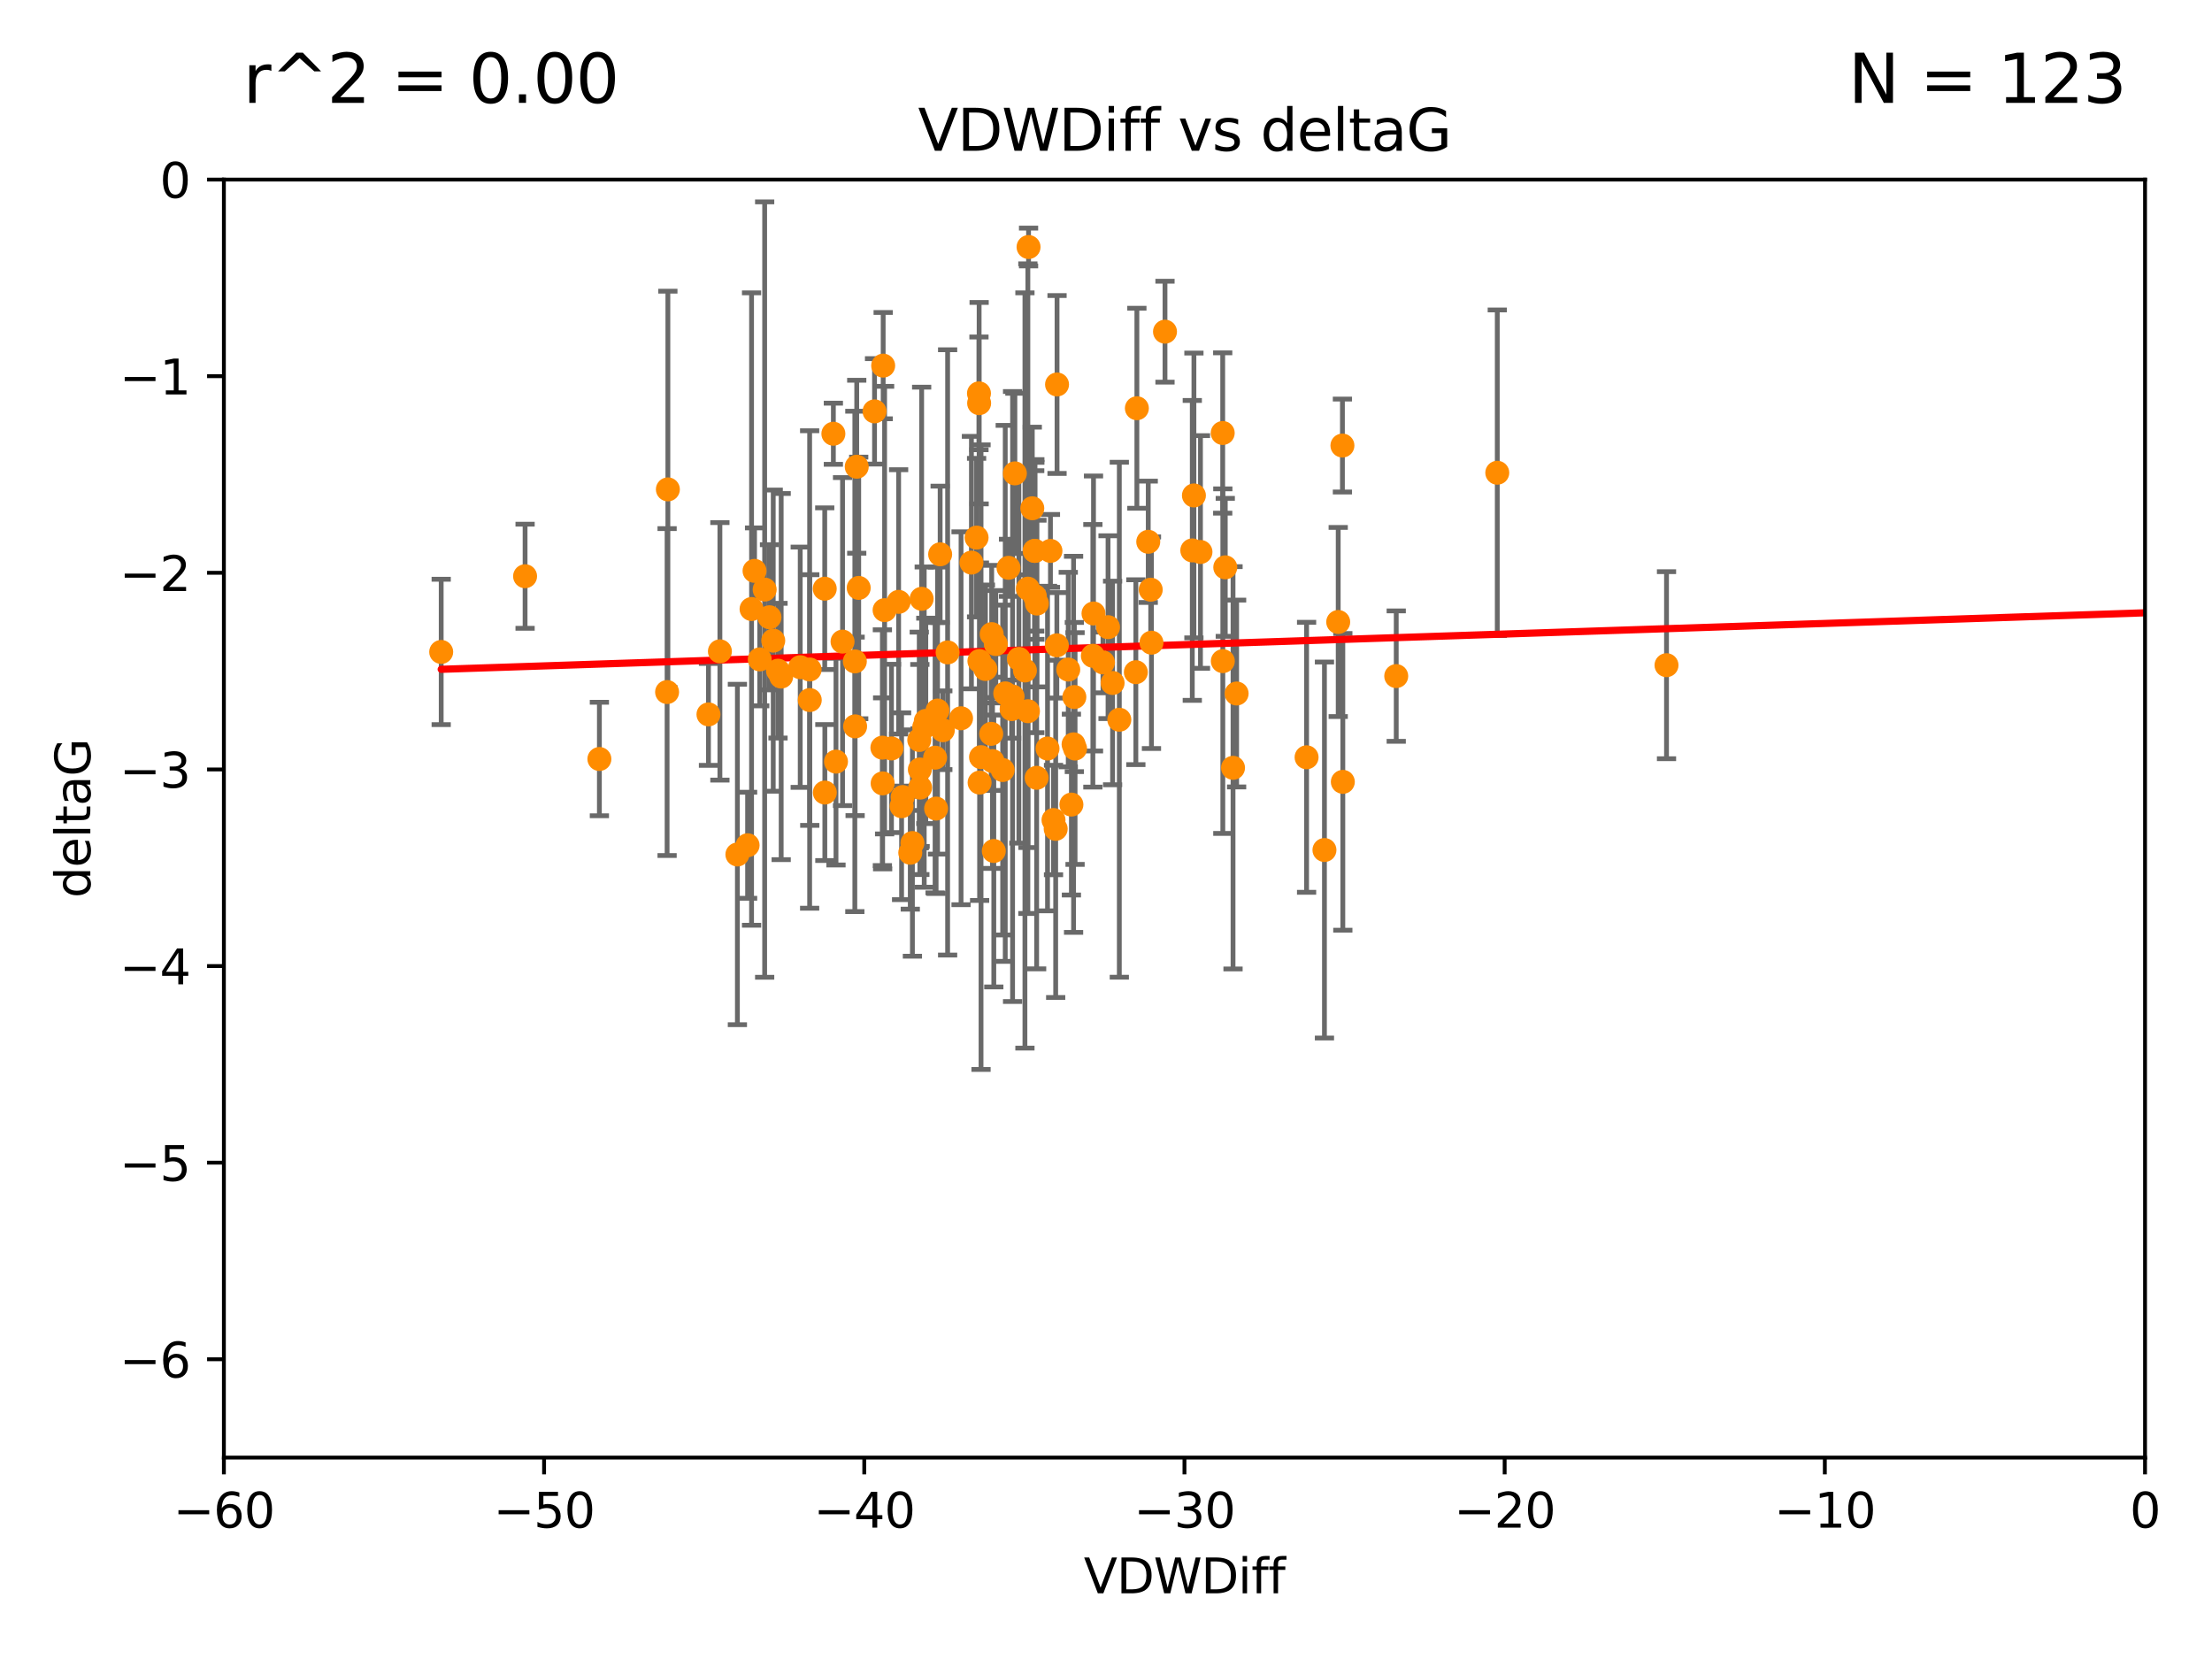 <?xml version="1.0" encoding="utf-8" standalone="no"?>
<!DOCTYPE svg PUBLIC "-//W3C//DTD SVG 1.1//EN"
  "http://www.w3.org/Graphics/SVG/1.1/DTD/svg11.dtd">
<svg xmlns:xlink="http://www.w3.org/1999/xlink" width="460.8pt" height="345.6pt" viewBox="0 0 460.8 345.6" xmlns="http://www.w3.org/2000/svg" version="1.1">
 <defs>
  <style type="text/css">*{stroke-linejoin: round; stroke-linecap: butt}</style>
 </defs>
 <g id="figure_1">
  <g id="patch_1">
   <path d="M 0 345.6 
L 460.8 345.6 
L 460.8 0 
L 0 0 
z
" style="fill: #ffffff"/>
  </g>
  <g id="axes_1">
   <g id="patch_2">
    <path d="M 46.64 303.64 
L 446.85 303.64 
L 446.85 37.411 
L 46.64 37.411 
z
" style="fill: #ffffff"/>
   </g>
   <g id="PathCollection_1">
    <defs>
     <path id="m32380e7ab9" d="M 0 1.118 
C 0.297 1.118 0.581 1 0.791 0.791 
C 1 0.581 1.118 0.297 1.118 0 
C 1.118 -0.297 1 -0.581 0.791 -0.791 
C 0.581 -1 0.297 -1.118 0 -1.118 
C -0.297 -1.118 -0.581 -1 -0.791 -0.791 
C -1 -0.581 -1.118 -0.297 -1.118 0 
C -1.118 0.297 -1 0.581 -0.791 0.791 
C -0.581 1 -0.297 1.118 0 1.118 
z
" style="stroke: #ff8c00"/>
    </defs>
    <g clip-path="url(#p677409ceb4)">
     <use xlink:href="#m32380e7ab9" x="159.293" y="122.818" style="fill: #ff8c00; stroke: #ff8c00"/>
     <use xlink:href="#m32380e7ab9" x="166.702" y="138.991" style="fill: #ff8c00; stroke: #ff8c00"/>
     <use xlink:href="#m32380e7ab9" x="147.588" y="148.823" style="fill: #ff8c00; stroke: #ff8c00"/>
     <use xlink:href="#m32380e7ab9" x="155.738" y="176.081" style="fill: #ff8c00; stroke: #ff8c00"/>
     <use xlink:href="#m32380e7ab9" x="162.734" y="140.944" style="fill: #ff8c00; stroke: #ff8c00"/>
     <use xlink:href="#m32380e7ab9" x="158.268" y="137.361" style="fill: #ff8c00; stroke: #ff8c00"/>
     <use xlink:href="#m32380e7ab9" x="173.607" y="90.356" style="fill: #ff8c00; stroke: #ff8c00"/>
     <use xlink:href="#m32380e7ab9" x="160.298" y="128.589" style="fill: #ff8c00; stroke: #ff8c00"/>
     <use xlink:href="#m32380e7ab9" x="192.864" y="150.171" style="fill: #ff8c00; stroke: #ff8c00"/>
     <use xlink:href="#m32380e7ab9" x="161.079" y="133.454" style="fill: #ff8c00; stroke: #ff8c00"/>
     <use xlink:href="#m32380e7ab9" x="195.009" y="168.441" style="fill: #ff8c00; stroke: #ff8c00"/>
     <use xlink:href="#m32380e7ab9" x="171.808" y="122.636" style="fill: #ff8c00; stroke: #ff8c00"/>
     <use xlink:href="#m32380e7ab9" x="174.152" y="158.659" style="fill: #ff8c00; stroke: #ff8c00"/>
     <use xlink:href="#m32380e7ab9" x="149.969" y="135.686" style="fill: #ff8c00; stroke: #ff8c00"/>
     <use xlink:href="#m32380e7ab9" x="196.407" y="152.121" style="fill: #ff8c00; stroke: #ff8c00"/>
     <use xlink:href="#m32380e7ab9" x="209.411" y="144.443" style="fill: #ff8c00; stroke: #ff8c00"/>
     <use xlink:href="#m32380e7ab9" x="215.575" y="114.754" style="fill: #ff8c00; stroke: #ff8c00"/>
     <use xlink:href="#m32380e7ab9" x="200.205" y="149.63" style="fill: #ff8c00; stroke: #ff8c00"/>
     <use xlink:href="#m32380e7ab9" x="153.613" y="178.006" style="fill: #ff8c00; stroke: #ff8c00"/>
     <use xlink:href="#m32380e7ab9" x="215.547" y="114.764" style="fill: #ff8c00; stroke: #ff8c00"/>
     <use xlink:href="#m32380e7ab9" x="183.869" y="163.193" style="fill: #ff8c00; stroke: #ff8c00"/>
     <use xlink:href="#m32380e7ab9" x="187.817" y="167.952" style="fill: #ff8c00; stroke: #ff8c00"/>
     <use xlink:href="#m32380e7ab9" x="205.281" y="139.362" style="fill: #ff8c00; stroke: #ff8c00"/>
     <use xlink:href="#m32380e7ab9" x="195.85" y="115.476" style="fill: #ff8c00; stroke: #ff8c00"/>
     <use xlink:href="#m32380e7ab9" x="178.885" y="122.472" style="fill: #ff8c00; stroke: #ff8c00"/>
     <use xlink:href="#m32380e7ab9" x="216.016" y="125.733" style="fill: #ff8c00; stroke: #ff8c00"/>
     <use xlink:href="#m32380e7ab9" x="223.193" y="167.608" style="fill: #ff8c00; stroke: #ff8c00"/>
     <use xlink:href="#m32380e7ab9" x="171.829" y="165.102" style="fill: #ff8c00; stroke: #ff8c00"/>
     <use xlink:href="#m32380e7ab9" x="183.981" y="76.167" style="fill: #ff8c00; stroke: #ff8c00"/>
     <use xlink:href="#m32380e7ab9" x="236.619" y="140.03" style="fill: #ff8c00; stroke: #ff8c00"/>
     <use xlink:href="#m32380e7ab9" x="215.951" y="162.032" style="fill: #ff8c00; stroke: #ff8c00"/>
     <use xlink:href="#m32380e7ab9" x="227.664" y="136.616" style="fill: #ff8c00; stroke: #ff8c00"/>
     <use xlink:href="#m32380e7ab9" x="222.537" y="139.482" style="fill: #ff8c00; stroke: #ff8c00"/>
     <use xlink:href="#m32380e7ab9" x="223.807" y="145.205" style="fill: #ff8c00; stroke: #ff8c00"/>
     <use xlink:href="#m32380e7ab9" x="236.832" y="85.045" style="fill: #ff8c00; stroke: #ff8c00"/>
     <use xlink:href="#m32380e7ab9" x="220.202" y="80.094" style="fill: #ff8c00; stroke: #ff8c00"/>
     <use xlink:href="#m32380e7ab9" x="206.586" y="132.1" style="fill: #ff8c00; stroke: #ff8c00"/>
     <use xlink:href="#m32380e7ab9" x="191.623" y="160.299" style="fill: #ff8c00; stroke: #ff8c00"/>
     <use xlink:href="#m32380e7ab9" x="109.384" y="120.039" style="fill: #ff8c00; stroke: #ff8c00"/>
     <use xlink:href="#m32380e7ab9" x="139.131" y="101.947" style="fill: #ff8c00; stroke: #ff8c00"/>
     <use xlink:href="#m32380e7ab9" x="194.796" y="157.835" style="fill: #ff8c00; stroke: #ff8c00"/>
     <use xlink:href="#m32380e7ab9" x="168.663" y="139.467" style="fill: #ff8c00; stroke: #ff8c00"/>
     <use xlink:href="#m32380e7ab9" x="257.611" y="144.473" style="fill: #ff8c00; stroke: #ff8c00"/>
     <use xlink:href="#m32380e7ab9" x="203.971" y="83.988" style="fill: #ff8c00; stroke: #ff8c00"/>
     <use xlink:href="#m32380e7ab9" x="203.44" y="111.996" style="fill: #ff8c00; stroke: #ff8c00"/>
     <use xlink:href="#m32380e7ab9" x="178.473" y="97.228" style="fill: #ff8c00; stroke: #ff8c00"/>
     <use xlink:href="#m32380e7ab9" x="156.564" y="126.872" style="fill: #ff8c00; stroke: #ff8c00"/>
     <use xlink:href="#m32380e7ab9" x="157.187" y="118.925" style="fill: #ff8c00; stroke: #ff8c00"/>
     <use xlink:href="#m32380e7ab9" x="219.918" y="172.667" style="fill: #ff8c00; stroke: #ff8c00"/>
     <use xlink:href="#m32380e7ab9" x="189.628" y="177.64" style="fill: #ff8c00; stroke: #ff8c00"/>
     <use xlink:href="#m32380e7ab9" x="195.307" y="148.023" style="fill: #ff8c00; stroke: #ff8c00"/>
     <use xlink:href="#m32380e7ab9" x="239.201" y="112.863" style="fill: #ff8c00; stroke: #ff8c00"/>
     <use xlink:href="#m32380e7ab9" x="210.094" y="118.287" style="fill: #ff8c00; stroke: #ff8c00"/>
     <use xlink:href="#m32380e7ab9" x="208.876" y="160.41" style="fill: #ff8c00; stroke: #ff8c00"/>
     <use xlink:href="#m32380e7ab9" x="184.279" y="127.102" style="fill: #ff8c00; stroke: #ff8c00"/>
     <use xlink:href="#m32380e7ab9" x="248.375" y="114.66" style="fill: #ff8c00; stroke: #ff8c00"/>
     <use xlink:href="#m32380e7ab9" x="219.467" y="170.822" style="fill: #ff8c00; stroke: #ff8c00"/>
     <use xlink:href="#m32380e7ab9" x="215.044" y="105.883" style="fill: #ff8c00; stroke: #ff8c00"/>
     <use xlink:href="#m32380e7ab9" x="220.162" y="134.434" style="fill: #ff8c00; stroke: #ff8c00"/>
     <use xlink:href="#m32380e7ab9" x="175.518" y="133.659" style="fill: #ff8c00; stroke: #ff8c00"/>
     <use xlink:href="#m32380e7ab9" x="162.073" y="139.714" style="fill: #ff8c00; stroke: #ff8c00"/>
     <use xlink:href="#m32380e7ab9" x="188.038" y="166.039" style="fill: #ff8c00; stroke: #ff8c00"/>
     <use xlink:href="#m32380e7ab9" x="207.448" y="134.166" style="fill: #ff8c00; stroke: #ff8c00"/>
     <use xlink:href="#m32380e7ab9" x="192.534" y="151.468" style="fill: #ff8c00; stroke: #ff8c00"/>
     <use xlink:href="#m32380e7ab9" x="254.713" y="90.2" style="fill: #ff8c00; stroke: #ff8c00"/>
     <use xlink:href="#m32380e7ab9" x="203.937" y="81.947" style="fill: #ff8c00; stroke: #ff8c00"/>
     <use xlink:href="#m32380e7ab9" x="206.488" y="152.872" style="fill: #ff8c00; stroke: #ff8c00"/>
     <use xlink:href="#m32380e7ab9" x="239.716" y="122.845" style="fill: #ff8c00; stroke: #ff8c00"/>
     <use xlink:href="#m32380e7ab9" x="254.736" y="137.728" style="fill: #ff8c00; stroke: #ff8c00"/>
     <use xlink:href="#m32380e7ab9" x="290.861" y="140.842" style="fill: #ff8c00; stroke: #ff8c00"/>
     <use xlink:href="#m32380e7ab9" x="204.03" y="137.699" style="fill: #ff8c00; stroke: #ff8c00"/>
     <use xlink:href="#m32380e7ab9" x="138.969" y="144.168" style="fill: #ff8c00; stroke: #ff8c00"/>
     <use xlink:href="#m32380e7ab9" x="223.956" y="155.934" style="fill: #ff8c00; stroke: #ff8c00"/>
     <use xlink:href="#m32380e7ab9" x="197.406" y="135.909" style="fill: #ff8c00; stroke: #ff8c00"/>
     <use xlink:href="#m32380e7ab9" x="178.078" y="137.783" style="fill: #ff8c00; stroke: #ff8c00"/>
     <use xlink:href="#m32380e7ab9" x="204.07" y="163.027" style="fill: #ff8c00; stroke: #ff8c00"/>
     <use xlink:href="#m32380e7ab9" x="214.267" y="51.461" style="fill: #ff8c00; stroke: #ff8c00"/>
     <use xlink:href="#m32380e7ab9" x="191.68" y="164.072" style="fill: #ff8c00; stroke: #ff8c00"/>
     <use xlink:href="#m32380e7ab9" x="256.862" y="159.95" style="fill: #ff8c00; stroke: #ff8c00"/>
     <use xlink:href="#m32380e7ab9" x="191.996" y="124.741" style="fill: #ff8c00; stroke: #ff8c00"/>
     <use xlink:href="#m32380e7ab9" x="182.183" y="85.695" style="fill: #ff8c00; stroke: #ff8c00"/>
     <use xlink:href="#m32380e7ab9" x="213.511" y="139.672" style="fill: #ff8c00; stroke: #ff8c00"/>
     <use xlink:href="#m32380e7ab9" x="279.736" y="162.875" style="fill: #ff8c00; stroke: #ff8c00"/>
     <use xlink:href="#m32380e7ab9" x="191.498" y="154.155" style="fill: #ff8c00; stroke: #ff8c00"/>
     <use xlink:href="#m32380e7ab9" x="210.939" y="145.098" style="fill: #ff8c00; stroke: #ff8c00"/>
     <use xlink:href="#m32380e7ab9" x="187.2" y="125.378" style="fill: #ff8c00; stroke: #ff8c00"/>
     <use xlink:href="#m32380e7ab9" x="272.185" y="157.759" style="fill: #ff8c00; stroke: #ff8c00"/>
     <use xlink:href="#m32380e7ab9" x="91.909" y="135.81" style="fill: #ff8c00; stroke: #ff8c00"/>
     <use xlink:href="#m32380e7ab9" x="124.864" y="158.113" style="fill: #ff8c00; stroke: #ff8c00"/>
     <use xlink:href="#m32380e7ab9" x="347.165" y="138.571" style="fill: #ff8c00; stroke: #ff8c00"/>
     <use xlink:href="#m32380e7ab9" x="211.418" y="98.614" style="fill: #ff8c00; stroke: #ff8c00"/>
     <use xlink:href="#m32380e7ab9" x="229.767" y="137.995" style="fill: #ff8c00; stroke: #ff8c00"/>
     <use xlink:href="#m32380e7ab9" x="242.69" y="69.093" style="fill: #ff8c00; stroke: #ff8c00"/>
     <use xlink:href="#m32380e7ab9" x="239.871" y="133.882" style="fill: #ff8c00; stroke: #ff8c00"/>
     <use xlink:href="#m32380e7ab9" x="569.939" y="143.954" style="fill: #ff8c00; stroke: #ff8c00"/>
     <use xlink:href="#m32380e7ab9" x="250.08" y="114.987" style="fill: #ff8c00; stroke: #ff8c00"/>
     <use xlink:href="#m32380e7ab9" x="233.174" y="149.934" style="fill: #ff8c00; stroke: #ff8c00"/>
     <use xlink:href="#m32380e7ab9" x="210.737" y="147.722" style="fill: #ff8c00; stroke: #ff8c00"/>
     <use xlink:href="#m32380e7ab9" x="212.252" y="137.262" style="fill: #ff8c00; stroke: #ff8c00"/>
     <use xlink:href="#m32380e7ab9" x="214.139" y="148.158" style="fill: #ff8c00; stroke: #ff8c00"/>
     <use xlink:href="#m32380e7ab9" x="178.137" y="151.313" style="fill: #ff8c00; stroke: #ff8c00"/>
     <use xlink:href="#m32380e7ab9" x="190.073" y="175.62" style="fill: #ff8c00; stroke: #ff8c00"/>
     <use xlink:href="#m32380e7ab9" x="206.755" y="158.547" style="fill: #ff8c00; stroke: #ff8c00"/>
     <use xlink:href="#m32380e7ab9" x="279.651" y="92.815" style="fill: #ff8c00; stroke: #ff8c00"/>
     <use xlink:href="#m32380e7ab9" x="255.247" y="118.184" style="fill: #ff8c00; stroke: #ff8c00"/>
     <use xlink:href="#m32380e7ab9" x="207.027" y="177.274" style="fill: #ff8c00; stroke: #ff8c00"/>
     <use xlink:href="#m32380e7ab9" x="275.907" y="177.073" style="fill: #ff8c00; stroke: #ff8c00"/>
     <use xlink:href="#m32380e7ab9" x="185.708" y="155.913" style="fill: #ff8c00; stroke: #ff8c00"/>
     <use xlink:href="#m32380e7ab9" x="223.645" y="155.059" style="fill: #ff8c00; stroke: #ff8c00"/>
     <use xlink:href="#m32380e7ab9" x="168.689" y="145.834" style="fill: #ff8c00; stroke: #ff8c00"/>
     <use xlink:href="#m32380e7ab9" x="231.774" y="142.274" style="fill: #ff8c00; stroke: #ff8c00"/>
     <use xlink:href="#m32380e7ab9" x="278.774" y="129.571" style="fill: #ff8c00; stroke: #ff8c00"/>
     <use xlink:href="#m32380e7ab9" x="218.218" y="155.932" style="fill: #ff8c00; stroke: #ff8c00"/>
     <use xlink:href="#m32380e7ab9" x="230.826" y="130.652" style="fill: #ff8c00; stroke: #ff8c00"/>
     <use xlink:href="#m32380e7ab9" x="218.828" y="114.763" style="fill: #ff8c00; stroke: #ff8c00"/>
     <use xlink:href="#m32380e7ab9" x="183.817" y="155.752" style="fill: #ff8c00; stroke: #ff8c00"/>
     <use xlink:href="#m32380e7ab9" x="311.911" y="98.48" style="fill: #ff8c00; stroke: #ff8c00"/>
     <use xlink:href="#m32380e7ab9" x="214.124" y="122.627" style="fill: #ff8c00; stroke: #ff8c00"/>
     <use xlink:href="#m32380e7ab9" x="248.715" y="103.212" style="fill: #ff8c00; stroke: #ff8c00"/>
     <use xlink:href="#m32380e7ab9" x="215.574" y="124.187" style="fill: #ff8c00; stroke: #ff8c00"/>
     <use xlink:href="#m32380e7ab9" x="202.366" y="117.198" style="fill: #ff8c00; stroke: #ff8c00"/>
     <use xlink:href="#m32380e7ab9" x="227.797" y="127.799" style="fill: #ff8c00; stroke: #ff8c00"/>
     <use xlink:href="#m32380e7ab9" x="204.367" y="157.729" style="fill: #ff8c00; stroke: #ff8c00"/>
    </g>
   </g>
   <g id="matplotlib.axis_1">
    <g id="xtick_1">
     <g id="line2d_1">
      <defs>
       <path id="m9f8543fe1f" d="M 0 0 
L 0 3.5 
" style="stroke: #000000; stroke-width: 0.8"/>
      </defs>
      <g>
       <use xlink:href="#m9f8543fe1f" x="46.64" y="303.64" style="stroke: #000000; stroke-width: 0.8"/>
      </g>
     </g>
     <g id="text_1">
      <!-- −60 -->
      <g transform="translate(36.088 318.238)scale(0.1 -0.1)">
       <defs>
        <path id="DejaVuSans-2212" d="M 678 2272 
L 4684 2272 
L 4684 1741 
L 678 1741 
L 678 2272 
z
" transform="scale(0.016)"/>
        <path id="DejaVuSans-36" d="M 2113 2584 
Q 1688 2584 1439 2293 
Q 1191 2003 1191 1497 
Q 1191 994 1439 701 
Q 1688 409 2113 409 
Q 2538 409 2786 701 
Q 3034 994 3034 1497 
Q 3034 2003 2786 2293 
Q 2538 2584 2113 2584 
z
M 3366 4563 
L 3366 3988 
Q 3128 4100 2886 4159 
Q 2644 4219 2406 4219 
Q 1781 4219 1451 3797 
Q 1122 3375 1075 2522 
Q 1259 2794 1537 2939 
Q 1816 3084 2150 3084 
Q 2853 3084 3261 2657 
Q 3669 2231 3669 1497 
Q 3669 778 3244 343 
Q 2819 -91 2113 -91 
Q 1303 -91 875 529 
Q 447 1150 447 2328 
Q 447 3434 972 4092 
Q 1497 4750 2381 4750 
Q 2619 4750 2861 4703 
Q 3103 4656 3366 4563 
z
" transform="scale(0.016)"/>
        <path id="DejaVuSans-30" d="M 2034 4250 
Q 1547 4250 1301 3770 
Q 1056 3291 1056 2328 
Q 1056 1369 1301 889 
Q 1547 409 2034 409 
Q 2525 409 2770 889 
Q 3016 1369 3016 2328 
Q 3016 3291 2770 3770 
Q 2525 4250 2034 4250 
z
M 2034 4750 
Q 2819 4750 3233 4129 
Q 3647 3509 3647 2328 
Q 3647 1150 3233 529 
Q 2819 -91 2034 -91 
Q 1250 -91 836 529 
Q 422 1150 422 2328 
Q 422 3509 836 4129 
Q 1250 4750 2034 4750 
z
" transform="scale(0.016)"/>
       </defs>
       <use xlink:href="#DejaVuSans-2212"/>
       <use xlink:href="#DejaVuSans-36" x="83.789"/>
       <use xlink:href="#DejaVuSans-30" x="147.412"/>
      </g>
     </g>
    </g>
    <g id="xtick_2">
     <g id="line2d_2">
      <g>
       <use xlink:href="#m9f8543fe1f" x="113.342" y="303.64" style="stroke: #000000; stroke-width: 0.8"/>
      </g>
     </g>
     <g id="text_2">
      <!-- −50 -->
      <g transform="translate(102.789 318.238)scale(0.1 -0.1)">
       <defs>
        <path id="DejaVuSans-35" d="M 691 4666 
L 3169 4666 
L 3169 4134 
L 1269 4134 
L 1269 2991 
Q 1406 3038 1543 3061 
Q 1681 3084 1819 3084 
Q 2600 3084 3056 2656 
Q 3513 2228 3513 1497 
Q 3513 744 3044 326 
Q 2575 -91 1722 -91 
Q 1428 -91 1123 -41 
Q 819 9 494 109 
L 494 744 
Q 775 591 1075 516 
Q 1375 441 1709 441 
Q 2250 441 2565 725 
Q 2881 1009 2881 1497 
Q 2881 1984 2565 2268 
Q 2250 2553 1709 2553 
Q 1456 2553 1204 2497 
Q 953 2441 691 2322 
L 691 4666 
z
" transform="scale(0.016)"/>
       </defs>
       <use xlink:href="#DejaVuSans-2212"/>
       <use xlink:href="#DejaVuSans-35" x="83.789"/>
       <use xlink:href="#DejaVuSans-30" x="147.412"/>
      </g>
     </g>
    </g>
    <g id="xtick_3">
     <g id="line2d_3">
      <g>
       <use xlink:href="#m9f8543fe1f" x="180.043" y="303.64" style="stroke: #000000; stroke-width: 0.8"/>
      </g>
     </g>
     <g id="text_3">
      <!-- −40 -->
      <g transform="translate(169.491 318.238)scale(0.1 -0.1)">
       <defs>
        <path id="DejaVuSans-34" d="M 2419 4116 
L 825 1625 
L 2419 1625 
L 2419 4116 
z
M 2253 4666 
L 3047 4666 
L 3047 1625 
L 3713 1625 
L 3713 1100 
L 3047 1100 
L 3047 0 
L 2419 0 
L 2419 1100 
L 313 1100 
L 313 1709 
L 2253 4666 
z
" transform="scale(0.016)"/>
       </defs>
       <use xlink:href="#DejaVuSans-2212"/>
       <use xlink:href="#DejaVuSans-34" x="83.789"/>
       <use xlink:href="#DejaVuSans-30" x="147.412"/>
      </g>
     </g>
    </g>
    <g id="xtick_4">
     <g id="line2d_4">
      <g>
       <use xlink:href="#m9f8543fe1f" x="246.745" y="303.64" style="stroke: #000000; stroke-width: 0.8"/>
      </g>
     </g>
     <g id="text_4">
      <!-- −30 -->
      <g transform="translate(236.193 318.238)scale(0.1 -0.1)">
       <defs>
        <path id="DejaVuSans-33" d="M 2597 2516 
Q 3050 2419 3304 2112 
Q 3559 1806 3559 1356 
Q 3559 666 3084 287 
Q 2609 -91 1734 -91 
Q 1441 -91 1130 -33 
Q 819 25 488 141 
L 488 750 
Q 750 597 1062 519 
Q 1375 441 1716 441 
Q 2309 441 2620 675 
Q 2931 909 2931 1356 
Q 2931 1769 2642 2001 
Q 2353 2234 1838 2234 
L 1294 2234 
L 1294 2753 
L 1863 2753 
Q 2328 2753 2575 2939 
Q 2822 3125 2822 3475 
Q 2822 3834 2567 4026 
Q 2313 4219 1838 4219 
Q 1578 4219 1281 4162 
Q 984 4106 628 3988 
L 628 4550 
Q 988 4650 1302 4700 
Q 1616 4750 1894 4750 
Q 2613 4750 3031 4423 
Q 3450 4097 3450 3541 
Q 3450 3153 3228 2886 
Q 3006 2619 2597 2516 
z
" transform="scale(0.016)"/>
       </defs>
       <use xlink:href="#DejaVuSans-2212"/>
       <use xlink:href="#DejaVuSans-33" x="83.789"/>
       <use xlink:href="#DejaVuSans-30" x="147.412"/>
      </g>
     </g>
    </g>
    <g id="xtick_5">
     <g id="line2d_5">
      <g>
       <use xlink:href="#m9f8543fe1f" x="313.447" y="303.64" style="stroke: #000000; stroke-width: 0.8"/>
      </g>
     </g>
     <g id="text_5">
      <!-- −20 -->
      <g transform="translate(302.894 318.238)scale(0.1 -0.1)">
       <defs>
        <path id="DejaVuSans-32" d="M 1228 531 
L 3431 531 
L 3431 0 
L 469 0 
L 469 531 
Q 828 903 1448 1529 
Q 2069 2156 2228 2338 
Q 2531 2678 2651 2914 
Q 2772 3150 2772 3378 
Q 2772 3750 2511 3984 
Q 2250 4219 1831 4219 
Q 1534 4219 1204 4116 
Q 875 4013 500 3803 
L 500 4441 
Q 881 4594 1212 4672 
Q 1544 4750 1819 4750 
Q 2544 4750 2975 4387 
Q 3406 4025 3406 3419 
Q 3406 3131 3298 2873 
Q 3191 2616 2906 2266 
Q 2828 2175 2409 1742 
Q 1991 1309 1228 531 
z
" transform="scale(0.016)"/>
       </defs>
       <use xlink:href="#DejaVuSans-2212"/>
       <use xlink:href="#DejaVuSans-32" x="83.789"/>
       <use xlink:href="#DejaVuSans-30" x="147.412"/>
      </g>
     </g>
    </g>
    <g id="xtick_6">
     <g id="line2d_6">
      <g>
       <use xlink:href="#m9f8543fe1f" x="380.148" y="303.64" style="stroke: #000000; stroke-width: 0.8"/>
      </g>
     </g>
     <g id="text_6">
      <!-- −10 -->
      <g transform="translate(369.596 318.238)scale(0.1 -0.1)">
       <defs>
        <path id="DejaVuSans-31" d="M 794 531 
L 1825 531 
L 1825 4091 
L 703 3866 
L 703 4441 
L 1819 4666 
L 2450 4666 
L 2450 531 
L 3481 531 
L 3481 0 
L 794 0 
L 794 531 
z
" transform="scale(0.016)"/>
       </defs>
       <use xlink:href="#DejaVuSans-2212"/>
       <use xlink:href="#DejaVuSans-31" x="83.789"/>
       <use xlink:href="#DejaVuSans-30" x="147.412"/>
      </g>
     </g>
    </g>
    <g id="xtick_7">
     <g id="line2d_7">
      <g>
       <use xlink:href="#m9f8543fe1f" x="446.85" y="303.64" style="stroke: #000000; stroke-width: 0.8"/>
      </g>
     </g>
     <g id="text_7">
      <!-- 0 -->
      <g transform="translate(443.669 318.238)scale(0.1 -0.1)">
       <use xlink:href="#DejaVuSans-30"/>
      </g>
     </g>
    </g>
    <g id="text_8">
     <!-- VDWDiff -->
     <g transform="translate(225.772 331.917)scale(0.1 -0.1)">
      <defs>
       <path id="DejaVuSans-56" d="M 1831 0 
L 50 4666 
L 709 4666 
L 2188 738 
L 3669 4666 
L 4325 4666 
L 2547 0 
L 1831 0 
z
" transform="scale(0.016)"/>
       <path id="DejaVuSans-44" d="M 1259 4147 
L 1259 519 
L 2022 519 
Q 2988 519 3436 956 
Q 3884 1394 3884 2338 
Q 3884 3275 3436 3711 
Q 2988 4147 2022 4147 
L 1259 4147 
z
M 628 4666 
L 1925 4666 
Q 3281 4666 3915 4102 
Q 4550 3538 4550 2338 
Q 4550 1131 3912 565 
Q 3275 0 1925 0 
L 628 0 
L 628 4666 
z
" transform="scale(0.016)"/>
       <path id="DejaVuSans-57" d="M 213 4666 
L 850 4666 
L 1831 722 
L 2809 4666 
L 3519 4666 
L 4500 722 
L 5478 4666 
L 6119 4666 
L 4947 0 
L 4153 0 
L 3169 4050 
L 2175 0 
L 1381 0 
L 213 4666 
z
" transform="scale(0.016)"/>
       <path id="DejaVuSans-69" d="M 603 3500 
L 1178 3500 
L 1178 0 
L 603 0 
L 603 3500 
z
M 603 4863 
L 1178 4863 
L 1178 4134 
L 603 4134 
L 603 4863 
z
" transform="scale(0.016)"/>
       <path id="DejaVuSans-66" d="M 2375 4863 
L 2375 4384 
L 1825 4384 
Q 1516 4384 1395 4259 
Q 1275 4134 1275 3809 
L 1275 3500 
L 2222 3500 
L 2222 3053 
L 1275 3053 
L 1275 0 
L 697 0 
L 697 3053 
L 147 3053 
L 147 3500 
L 697 3500 
L 697 3744 
Q 697 4328 969 4595 
Q 1241 4863 1831 4863 
L 2375 4863 
z
" transform="scale(0.016)"/>
      </defs>
      <use xlink:href="#DejaVuSans-56"/>
      <use xlink:href="#DejaVuSans-44" x="68.408"/>
      <use xlink:href="#DejaVuSans-57" x="145.41"/>
      <use xlink:href="#DejaVuSans-44" x="244.287"/>
      <use xlink:href="#DejaVuSans-69" x="321.289"/>
      <use xlink:href="#DejaVuSans-66" x="349.072"/>
      <use xlink:href="#DejaVuSans-66" x="384.277"/>
     </g>
    </g>
   </g>
   <g id="matplotlib.axis_2">
    <g id="ytick_1">
     <g id="line2d_8">
      <defs>
       <path id="m2a9f6d1ca0" d="M 0 0 
L -3.5 0 
" style="stroke: #000000; stroke-width: 0.8"/>
      </defs>
      <g>
       <use xlink:href="#m2a9f6d1ca0" x="46.64" y="283.161" style="stroke: #000000; stroke-width: 0.8"/>
      </g>
     </g>
     <g id="text_9">
      <!-- −6 -->
      <g transform="translate(24.898 286.96)scale(0.1 -0.1)">
       <use xlink:href="#DejaVuSans-2212"/>
       <use xlink:href="#DejaVuSans-36" x="83.789"/>
      </g>
     </g>
    </g>
    <g id="ytick_2">
     <g id="line2d_9">
      <g>
       <use xlink:href="#m2a9f6d1ca0" x="46.64" y="242.203" style="stroke: #000000; stroke-width: 0.8"/>
      </g>
     </g>
     <g id="text_10">
      <!-- −5 -->
      <g transform="translate(24.898 246.002)scale(0.1 -0.1)">
       <use xlink:href="#DejaVuSans-2212"/>
       <use xlink:href="#DejaVuSans-35" x="83.789"/>
      </g>
     </g>
    </g>
    <g id="ytick_3">
     <g id="line2d_10">
      <g>
       <use xlink:href="#m2a9f6d1ca0" x="46.64" y="201.244" style="stroke: #000000; stroke-width: 0.8"/>
      </g>
     </g>
     <g id="text_11">
      <!-- −4 -->
      <g transform="translate(24.898 205.044)scale(0.1 -0.1)">
       <use xlink:href="#DejaVuSans-2212"/>
       <use xlink:href="#DejaVuSans-34" x="83.789"/>
      </g>
     </g>
    </g>
    <g id="ytick_4">
     <g id="line2d_11">
      <g>
       <use xlink:href="#m2a9f6d1ca0" x="46.64" y="160.286" style="stroke: #000000; stroke-width: 0.8"/>
      </g>
     </g>
     <g id="text_12">
      <!-- −3 -->
      <g transform="translate(24.898 164.085)scale(0.1 -0.1)">
       <use xlink:href="#DejaVuSans-2212"/>
       <use xlink:href="#DejaVuSans-33" x="83.789"/>
      </g>
     </g>
    </g>
    <g id="ytick_5">
     <g id="line2d_12">
      <g>
       <use xlink:href="#m2a9f6d1ca0" x="46.64" y="119.328" style="stroke: #000000; stroke-width: 0.8"/>
      </g>
     </g>
     <g id="text_13">
      <!-- −2 -->
      <g transform="translate(24.898 123.127)scale(0.1 -0.1)">
       <use xlink:href="#DejaVuSans-2212"/>
       <use xlink:href="#DejaVuSans-32" x="83.789"/>
      </g>
     </g>
    </g>
    <g id="ytick_6">
     <g id="line2d_13">
      <g>
       <use xlink:href="#m2a9f6d1ca0" x="46.64" y="78.369" style="stroke: #000000; stroke-width: 0.8"/>
      </g>
     </g>
     <g id="text_14">
      <!-- −1 -->
      <g transform="translate(24.898 82.169)scale(0.1 -0.1)">
       <use xlink:href="#DejaVuSans-2212"/>
       <use xlink:href="#DejaVuSans-31" x="83.789"/>
      </g>
     </g>
    </g>
    <g id="ytick_7">
     <g id="line2d_14">
      <g>
       <use xlink:href="#m2a9f6d1ca0" x="46.64" y="37.411" style="stroke: #000000; stroke-width: 0.8"/>
      </g>
     </g>
     <g id="text_15">
      <!-- 0 -->
      <g transform="translate(33.278 41.21)scale(0.1 -0.1)">
       <use xlink:href="#DejaVuSans-30"/>
      </g>
     </g>
    </g>
    <g id="text_16">
     <!-- deltaG -->
     <g transform="translate(18.818 187.064)rotate(-90)scale(0.1 -0.1)">
      <defs>
       <path id="DejaVuSans-64" d="M 2906 2969 
L 2906 4863 
L 3481 4863 
L 3481 0 
L 2906 0 
L 2906 525 
Q 2725 213 2448 61 
Q 2172 -91 1784 -91 
Q 1150 -91 751 415 
Q 353 922 353 1747 
Q 353 2572 751 3078 
Q 1150 3584 1784 3584 
Q 2172 3584 2448 3432 
Q 2725 3281 2906 2969 
z
M 947 1747 
Q 947 1113 1208 752 
Q 1469 391 1925 391 
Q 2381 391 2643 752 
Q 2906 1113 2906 1747 
Q 2906 2381 2643 2742 
Q 2381 3103 1925 3103 
Q 1469 3103 1208 2742 
Q 947 2381 947 1747 
z
" transform="scale(0.016)"/>
       <path id="DejaVuSans-65" d="M 3597 1894 
L 3597 1613 
L 953 1613 
Q 991 1019 1311 708 
Q 1631 397 2203 397 
Q 2534 397 2845 478 
Q 3156 559 3463 722 
L 3463 178 
Q 3153 47 2828 -22 
Q 2503 -91 2169 -91 
Q 1331 -91 842 396 
Q 353 884 353 1716 
Q 353 2575 817 3079 
Q 1281 3584 2069 3584 
Q 2775 3584 3186 3129 
Q 3597 2675 3597 1894 
z
M 3022 2063 
Q 3016 2534 2758 2815 
Q 2500 3097 2075 3097 
Q 1594 3097 1305 2825 
Q 1016 2553 972 2059 
L 3022 2063 
z
" transform="scale(0.016)"/>
       <path id="DejaVuSans-6c" d="M 603 4863 
L 1178 4863 
L 1178 0 
L 603 0 
L 603 4863 
z
" transform="scale(0.016)"/>
       <path id="DejaVuSans-74" d="M 1172 4494 
L 1172 3500 
L 2356 3500 
L 2356 3053 
L 1172 3053 
L 1172 1153 
Q 1172 725 1289 603 
Q 1406 481 1766 481 
L 2356 481 
L 2356 0 
L 1766 0 
Q 1100 0 847 248 
Q 594 497 594 1153 
L 594 3053 
L 172 3053 
L 172 3500 
L 594 3500 
L 594 4494 
L 1172 4494 
z
" transform="scale(0.016)"/>
       <path id="DejaVuSans-61" d="M 2194 1759 
Q 1497 1759 1228 1600 
Q 959 1441 959 1056 
Q 959 750 1161 570 
Q 1363 391 1709 391 
Q 2188 391 2477 730 
Q 2766 1069 2766 1631 
L 2766 1759 
L 2194 1759 
z
M 3341 1997 
L 3341 0 
L 2766 0 
L 2766 531 
Q 2569 213 2275 61 
Q 1981 -91 1556 -91 
Q 1019 -91 701 211 
Q 384 513 384 1019 
Q 384 1609 779 1909 
Q 1175 2209 1959 2209 
L 2766 2209 
L 2766 2266 
Q 2766 2663 2505 2880 
Q 2244 3097 1772 3097 
Q 1472 3097 1187 3025 
Q 903 2953 641 2809 
L 641 3341 
Q 956 3463 1253 3523 
Q 1550 3584 1831 3584 
Q 2591 3584 2966 3190 
Q 3341 2797 3341 1997 
z
" transform="scale(0.016)"/>
       <path id="DejaVuSans-47" d="M 3809 666 
L 3809 1919 
L 2778 1919 
L 2778 2438 
L 4434 2438 
L 4434 434 
Q 4069 175 3628 42 
Q 3188 -91 2688 -91 
Q 1594 -91 976 548 
Q 359 1188 359 2328 
Q 359 3472 976 4111 
Q 1594 4750 2688 4750 
Q 3144 4750 3555 4637 
Q 3966 4525 4313 4306 
L 4313 3634 
Q 3963 3931 3569 4081 
Q 3175 4231 2741 4231 
Q 1884 4231 1454 3753 
Q 1025 3275 1025 2328 
Q 1025 1384 1454 906 
Q 1884 428 2741 428 
Q 3075 428 3337 486 
Q 3600 544 3809 666 
z
" transform="scale(0.016)"/>
      </defs>
      <use xlink:href="#DejaVuSans-64"/>
      <use xlink:href="#DejaVuSans-65" x="63.477"/>
      <use xlink:href="#DejaVuSans-6c" x="125"/>
      <use xlink:href="#DejaVuSans-74" x="152.783"/>
      <use xlink:href="#DejaVuSans-61" x="191.992"/>
      <use xlink:href="#DejaVuSans-47" x="253.271"/>
     </g>
    </g>
   </g>
   <g id="LineCollection_1">
    <path d="M 159.293 203.58 
L 159.293 42.056 
" clip-path="url(#p677409ceb4)" style="fill: none; stroke: #696969"/>
    <path d="M 166.702 164.021 
L 166.702 113.962 
" clip-path="url(#p677409ceb4)" style="fill: none; stroke: #696969"/>
    <path d="M 147.588 159.438 
L 147.588 138.209 
" clip-path="url(#p677409ceb4)" style="fill: none; stroke: #696969"/>
    <path d="M 155.738 187.127 
L 155.738 165.035 
" clip-path="url(#p677409ceb4)" style="fill: none; stroke: #696969"/>
    <path d="M 162.734 179.078 
L 162.734 102.809 
" clip-path="url(#p677409ceb4)" style="fill: none; stroke: #696969"/>
    <path d="M 158.268 147.037 
L 158.268 127.686 
" clip-path="url(#p677409ceb4)" style="fill: none; stroke: #696969"/>
    <path d="M 173.607 96.725 
L 173.607 83.987 
" clip-path="url(#p677409ceb4)" style="fill: none; stroke: #696969"/>
    <path d="M 160.298 143.707 
L 160.298 113.471 
" clip-path="url(#p677409ceb4)" style="fill: none; stroke: #696969"/>
    <path d="M 192.864 171.564 
L 192.864 128.778 
" clip-path="url(#p677409ceb4)" style="fill: none; stroke: #696969"/>
    <path d="M 161.079 164.824 
L 161.079 102.083 
" clip-path="url(#p677409ceb4)" style="fill: none; stroke: #696969"/>
    <path d="M 195.009 186.134 
L 195.009 150.749 
" clip-path="url(#p677409ceb4)" style="fill: none; stroke: #696969"/>
    <path d="M 171.808 139.478 
L 171.808 105.794 
" clip-path="url(#p677409ceb4)" style="fill: none; stroke: #696969"/>
    <path d="M 174.152 180.193 
L 174.152 137.125 
" clip-path="url(#p677409ceb4)" style="fill: none; stroke: #696969"/>
    <path d="M 149.969 162.509 
L 149.969 108.863 
" clip-path="url(#p677409ceb4)" style="fill: none; stroke: #696969"/>
    <path d="M 196.407 160.32 
L 196.407 143.921 
" clip-path="url(#p677409ceb4)" style="fill: none; stroke: #696969"/>
    <path d="M 209.411 200.27 
L 209.411 88.616 
" clip-path="url(#p677409ceb4)" style="fill: none; stroke: #696969"/>
    <path d="M 215.575 133.186 
L 215.575 96.322 
" clip-path="url(#p677409ceb4)" style="fill: none; stroke: #696969"/>
    <path d="M 200.205 188.471 
L 200.205 110.79 
" clip-path="url(#p677409ceb4)" style="fill: none; stroke: #696969"/>
    <path d="M 153.613 213.461 
L 153.613 142.55 
" clip-path="url(#p677409ceb4)" style="fill: none; stroke: #696969"/>
    <path d="M 215.547 131.471 
L 215.547 98.056 
" clip-path="url(#p677409ceb4)" style="fill: none; stroke: #696969"/>
    <path d="M 183.869 181.006 
L 183.869 145.38 
" clip-path="url(#p677409ceb4)" style="fill: none; stroke: #696969"/>
    <path d="M 187.817 187.412 
L 187.817 148.492 
" clip-path="url(#p677409ceb4)" style="fill: none; stroke: #696969"/>
    <path d="M 205.281 156.857 
L 205.281 121.867 
" clip-path="url(#p677409ceb4)" style="fill: none; stroke: #696969"/>
    <path d="M 195.85 129.683 
L 195.85 101.27 
" clip-path="url(#p677409ceb4)" style="fill: none; stroke: #696969"/>
    <path d="M 178.885 149.721 
L 178.885 95.222 
" clip-path="url(#p677409ceb4)" style="fill: none; stroke: #696969"/>
    <path d="M 216.016 143.096 
L 216.016 108.37 
" clip-path="url(#p677409ceb4)" style="fill: none; stroke: #696969"/>
    <path d="M 223.193 186.446 
L 223.193 148.77 
" clip-path="url(#p677409ceb4)" style="fill: none; stroke: #696969"/>
    <path d="M 171.829 179.267 
L 171.829 150.936 
" clip-path="url(#p677409ceb4)" style="fill: none; stroke: #696969"/>
    <path d="M 183.981 87.237 
L 183.981 65.098 
" clip-path="url(#p677409ceb4)" style="fill: none; stroke: #696969"/>
    <path d="M 236.619 159.28 
L 236.619 120.779 
" clip-path="url(#p677409ceb4)" style="fill: none; stroke: #696969"/>
    <path d="M 215.951 201.832 
L 215.951 122.231 
" clip-path="url(#p677409ceb4)" style="fill: none; stroke: #696969"/>
    <path d="M 227.664 163.967 
L 227.664 109.266 
" clip-path="url(#p677409ceb4)" style="fill: none; stroke: #696969"/>
    <path d="M 222.537 159.744 
L 222.537 119.221 
" clip-path="url(#p677409ceb4)" style="fill: none; stroke: #696969"/>
    <path d="M 223.807 160.744 
L 223.807 129.666 
" clip-path="url(#p677409ceb4)" style="fill: none; stroke: #696969"/>
    <path d="M 236.832 105.878 
L 236.832 64.213 
" clip-path="url(#p677409ceb4)" style="fill: none; stroke: #696969"/>
    <path d="M 220.202 98.622 
L 220.202 61.566 
" clip-path="url(#p677409ceb4)" style="fill: none; stroke: #696969"/>
    <path d="M 206.586 146.425 
L 206.586 117.775 
" clip-path="url(#p677409ceb4)" style="fill: none; stroke: #696969"/>
    <path d="M 191.623 182.181 
L 191.623 138.418 
" clip-path="url(#p677409ceb4)" style="fill: none; stroke: #696969"/>
    <path d="M 109.384 130.884 
L 109.384 109.194 
" clip-path="url(#p677409ceb4)" style="fill: none; stroke: #696969"/>
    <path d="M 139.131 143.231 
L 139.131 60.663 
" clip-path="url(#p677409ceb4)" style="fill: none; stroke: #696969"/>
    <path d="M 194.796 185.993 
L 194.796 129.677 
" clip-path="url(#p677409ceb4)" style="fill: none; stroke: #696969"/>
    <path d="M 168.663 189.197 
L 168.663 89.737 
" clip-path="url(#p677409ceb4)" style="fill: none; stroke: #696969"/>
    <path d="M 257.611 163.933 
L 257.611 125.012 
" clip-path="url(#p677409ceb4)" style="fill: none; stroke: #696969"/>
    <path d="M 203.971 104.967 
L 203.971 63.009 
" clip-path="url(#p677409ceb4)" style="fill: none; stroke: #696969"/>
    <path d="M 203.44 128.508 
L 203.44 95.484 
" clip-path="url(#p677409ceb4)" style="fill: none; stroke: #696969"/>
    <path d="M 178.473 115.243 
L 178.473 79.213 
" clip-path="url(#p677409ceb4)" style="fill: none; stroke: #696969"/>
    <path d="M 156.564 192.742 
L 156.564 61.003 
" clip-path="url(#p677409ceb4)" style="fill: none; stroke: #696969"/>
    <path d="M 157.187 127.881 
L 157.187 109.969 
" clip-path="url(#p677409ceb4)" style="fill: none; stroke: #696969"/>
    <path d="M 219.918 207.799 
L 219.918 137.536 
" clip-path="url(#p677409ceb4)" style="fill: none; stroke: #696969"/>
    <path d="M 189.628 189.393 
L 189.628 165.886 
" clip-path="url(#p677409ceb4)" style="fill: none; stroke: #696969"/>
    <path d="M 195.307 177.922 
L 195.307 118.123 
" clip-path="url(#p677409ceb4)" style="fill: none; stroke: #696969"/>
    <path d="M 239.201 125.503 
L 239.201 100.224 
" clip-path="url(#p677409ceb4)" style="fill: none; stroke: #696969"/>
    <path d="M 210.094 124.235 
L 210.094 112.338 
" clip-path="url(#p677409ceb4)" style="fill: none; stroke: #696969"/>
    <path d="M 208.876 194.77 
L 208.876 126.05 
" clip-path="url(#p677409ceb4)" style="fill: none; stroke: #696969"/>
    <path d="M 184.279 173.719 
L 184.279 80.484 
" clip-path="url(#p677409ceb4)" style="fill: none; stroke: #696969"/>
    <path d="M 248.375 145.895 
L 248.375 83.425 
" clip-path="url(#p677409ceb4)" style="fill: none; stroke: #696969"/>
    <path d="M 219.467 182.228 
L 219.467 159.416 
" clip-path="url(#p677409ceb4)" style="fill: none; stroke: #696969"/>
    <path d="M 215.044 122.782 
L 215.044 88.984 
" clip-path="url(#p677409ceb4)" style="fill: none; stroke: #696969"/>
    <path d="M 220.162 145.417 
L 220.162 123.45 
" clip-path="url(#p677409ceb4)" style="fill: none; stroke: #696969"/>
    <path d="M 175.518 167.827 
L 175.518 99.491 
" clip-path="url(#p677409ceb4)" style="fill: none; stroke: #696969"/>
    <path d="M 162.073 153.746 
L 162.073 125.683 
" clip-path="url(#p677409ceb4)" style="fill: none; stroke: #696969"/>
    <path d="M 188.038 168.316 
L 188.038 163.761 
" clip-path="url(#p677409ceb4)" style="fill: none; stroke: #696969"/>
    <path d="M 207.448 145.313 
L 207.448 123.019 
" clip-path="url(#p677409ceb4)" style="fill: none; stroke: #696969"/>
    <path d="M 192.534 184.823 
L 192.534 118.113 
" clip-path="url(#p677409ceb4)" style="fill: none; stroke: #696969"/>
    <path d="M 254.713 106.903 
L 254.713 73.497 
" clip-path="url(#p677409ceb4)" style="fill: none; stroke: #696969"/>
    <path d="M 203.937 93.693 
L 203.937 70.2 
" clip-path="url(#p677409ceb4)" style="fill: none; stroke: #696969"/>
    <path d="M 206.488 164.666 
L 206.488 141.078 
" clip-path="url(#p677409ceb4)" style="fill: none; stroke: #696969"/>
    <path d="M 239.716 133.693 
L 239.716 111.996 
" clip-path="url(#p677409ceb4)" style="fill: none; stroke: #696969"/>
    <path d="M 254.736 173.618 
L 254.736 101.837 
" clip-path="url(#p677409ceb4)" style="fill: none; stroke: #696969"/>
    <path d="M 290.861 154.427 
L 290.861 127.257 
" clip-path="url(#p677409ceb4)" style="fill: none; stroke: #696969"/>
    <path d="M 204.03 158.129 
L 204.03 117.269 
" clip-path="url(#p677409ceb4)" style="fill: none; stroke: #696969"/>
    <path d="M 138.969 178.218 
L 138.969 110.118 
" clip-path="url(#p677409ceb4)" style="fill: none; stroke: #696969"/>
    <path d="M 223.956 180.07 
L 223.956 131.798 
" clip-path="url(#p677409ceb4)" style="fill: none; stroke: #696969"/>
    <path d="M 197.406 198.955 
L 197.406 72.863 
" clip-path="url(#p677409ceb4)" style="fill: none; stroke: #696969"/>
    <path d="M 178.078 189.901 
L 178.078 85.666 
" clip-path="url(#p677409ceb4)" style="fill: none; stroke: #696969"/>
    <path d="M 204.07 187.583 
L 204.07 138.47 
" clip-path="url(#p677409ceb4)" style="fill: none; stroke: #696969"/>
    <path d="M 214.267 55.402 
L 214.267 47.519 
" clip-path="url(#p677409ceb4)" style="fill: none; stroke: #696969"/>
    <path d="M 191.68 176.324 
L 191.68 151.82 
" clip-path="url(#p677409ceb4)" style="fill: none; stroke: #696969"/>
    <path d="M 256.862 201.851 
L 256.862 118.048 
" clip-path="url(#p677409ceb4)" style="fill: none; stroke: #696969"/>
    <path d="M 191.996 168.831 
L 191.996 80.651 
" clip-path="url(#p677409ceb4)" style="fill: none; stroke: #696969"/>
    <path d="M 182.183 96.677 
L 182.183 74.713 
" clip-path="url(#p677409ceb4)" style="fill: none; stroke: #696969"/>
    <path d="M 213.511 218.336 
L 213.511 61.008 
" clip-path="url(#p677409ceb4)" style="fill: none; stroke: #696969"/>
    <path d="M 279.736 193.778 
L 279.736 131.972 
" clip-path="url(#p677409ceb4)" style="fill: none; stroke: #696969"/>
    <path d="M 191.498 176.624 
L 191.498 131.685 
" clip-path="url(#p677409ceb4)" style="fill: none; stroke: #696969"/>
    <path d="M 210.939 208.632 
L 210.939 81.563 
" clip-path="url(#p677409ceb4)" style="fill: none; stroke: #696969"/>
    <path d="M 187.2 152.905 
L 187.2 97.851 
" clip-path="url(#p677409ceb4)" style="fill: none; stroke: #696969"/>
    <path d="M 272.185 185.881 
L 272.185 129.637 
" clip-path="url(#p677409ceb4)" style="fill: none; stroke: #696969"/>
    <path d="M 91.909 150.952 
L 91.909 120.669 
" clip-path="url(#p677409ceb4)" style="fill: none; stroke: #696969"/>
    <path d="M 124.864 169.935 
L 124.864 146.291 
" clip-path="url(#p677409ceb4)" style="fill: none; stroke: #696969"/>
    <path d="M 347.165 158.051 
L 347.165 119.091 
" clip-path="url(#p677409ceb4)" style="fill: none; stroke: #696969"/>
    <path d="M 211.418 115.307 
L 211.418 81.922 
" clip-path="url(#p677409ceb4)" style="fill: none; stroke: #696969"/>
    <path d="M 229.767 144.325 
L 229.767 131.665 
" clip-path="url(#p677409ceb4)" style="fill: none; stroke: #696969"/>
    <path d="M 242.69 79.606 
L 242.69 58.581 
" clip-path="url(#p677409ceb4)" style="fill: none; stroke: #696969"/>
    <path d="M 239.871 155.925 
L 239.871 111.839 
" clip-path="url(#p677409ceb4)" style="fill: none; stroke: #696969"/>
    <path clip-path="url(#p677409ceb4)" style="fill: none; stroke: #696969"/>
    <path d="M 250.08 139.218 
L 250.08 90.757 
" clip-path="url(#p677409ceb4)" style="fill: none; stroke: #696969"/>
    <path d="M 233.174 203.572 
L 233.174 96.296 
" clip-path="url(#p677409ceb4)" style="fill: none; stroke: #696969"/>
    <path d="M 210.737 153.777 
L 210.737 141.666 
" clip-path="url(#p677409ceb4)" style="fill: none; stroke: #696969"/>
    <path d="M 212.252 175.635 
L 212.252 98.888 
" clip-path="url(#p677409ceb4)" style="fill: none; stroke: #696969"/>
    <path d="M 214.139 176.564 
L 214.139 119.753 
" clip-path="url(#p677409ceb4)" style="fill: none; stroke: #696969"/>
    <path d="M 178.137 169.905 
L 178.137 132.721 
" clip-path="url(#p677409ceb4)" style="fill: none; stroke: #696969"/>
    <path d="M 190.073 199.193 
L 190.073 152.047 
" clip-path="url(#p677409ceb4)" style="fill: none; stroke: #696969"/>
    <path d="M 206.755 180.905 
L 206.755 136.189 
" clip-path="url(#p677409ceb4)" style="fill: none; stroke: #696969"/>
    <path d="M 279.651 102.495 
L 279.651 83.136 
" clip-path="url(#p677409ceb4)" style="fill: none; stroke: #696969"/>
    <path d="M 255.247 132.554 
L 255.247 103.814 
" clip-path="url(#p677409ceb4)" style="fill: none; stroke: #696969"/>
    <path d="M 207.027 205.593 
L 207.027 148.956 
" clip-path="url(#p677409ceb4)" style="fill: none; stroke: #696969"/>
    <path d="M 275.907 216.236 
L 275.907 137.911 
" clip-path="url(#p677409ceb4)" style="fill: none; stroke: #696969"/>
    <path d="M 185.708 173.442 
L 185.708 138.384 
" clip-path="url(#p677409ceb4)" style="fill: none; stroke: #696969"/>
    <path d="M 223.645 194.233 
L 223.645 115.886 
" clip-path="url(#p677409ceb4)" style="fill: none; stroke: #696969"/>
    <path d="M 168.689 171.943 
L 168.689 119.724 
" clip-path="url(#p677409ceb4)" style="fill: none; stroke: #696969"/>
    <path d="M 231.774 163.48 
L 231.774 121.068 
" clip-path="url(#p677409ceb4)" style="fill: none; stroke: #696969"/>
    <path d="M 278.774 149.267 
L 278.774 109.876 
" clip-path="url(#p677409ceb4)" style="fill: none; stroke: #696969"/>
    <path d="M 218.218 189.742 
L 218.218 122.122 
" clip-path="url(#p677409ceb4)" style="fill: none; stroke: #696969"/>
    <path d="M 230.826 149.692 
L 230.826 111.612 
" clip-path="url(#p677409ceb4)" style="fill: none; stroke: #696969"/>
    <path d="M 218.828 122.348 
L 218.828 107.178 
" clip-path="url(#p677409ceb4)" style="fill: none; stroke: #696969"/>
    <path d="M 183.817 180.306 
L 183.817 131.198 
" clip-path="url(#p677409ceb4)" style="fill: none; stroke: #696969"/>
    <path d="M 311.911 132.392 
L 311.911 64.569 
" clip-path="url(#p677409ceb4)" style="fill: none; stroke: #696969"/>
    <path d="M 214.124 190.293 
L 214.124 54.962 
" clip-path="url(#p677409ceb4)" style="fill: none; stroke: #696969"/>
    <path d="M 248.715 132.875 
L 248.715 73.548 
" clip-path="url(#p677409ceb4)" style="fill: none; stroke: #696969"/>
    <path d="M 215.574 152.628 
L 215.574 95.746 
" clip-path="url(#p677409ceb4)" style="fill: none; stroke: #696969"/>
    <path d="M 202.366 143.493 
L 202.366 90.904 
" clip-path="url(#p677409ceb4)" style="fill: none; stroke: #696969"/>
    <path d="M 227.797 156.442 
L 227.797 99.156 
" clip-path="url(#p677409ceb4)" style="fill: none; stroke: #696969"/>
    <path d="M 204.367 222.785 
L 204.367 92.673 
" clip-path="url(#p677409ceb4)" style="fill: none; stroke: #696969"/>
   </g>
   <g id="line2d_15">
    <defs>
     <path id="m6a533dcef2" d="M 2 0 
L -2 -0 
" style="stroke: #696969"/>
    </defs>
    <g clip-path="url(#p677409ceb4)">
     <use xlink:href="#m6a533dcef2" x="159.293" y="203.58" style="fill: #696969; stroke: #696969"/>
     <use xlink:href="#m6a533dcef2" x="166.702" y="164.021" style="fill: #696969; stroke: #696969"/>
     <use xlink:href="#m6a533dcef2" x="147.588" y="159.438" style="fill: #696969; stroke: #696969"/>
     <use xlink:href="#m6a533dcef2" x="155.738" y="187.127" style="fill: #696969; stroke: #696969"/>
     <use xlink:href="#m6a533dcef2" x="162.734" y="179.078" style="fill: #696969; stroke: #696969"/>
     <use xlink:href="#m6a533dcef2" x="158.268" y="147.037" style="fill: #696969; stroke: #696969"/>
     <use xlink:href="#m6a533dcef2" x="173.607" y="96.725" style="fill: #696969; stroke: #696969"/>
     <use xlink:href="#m6a533dcef2" x="160.298" y="143.707" style="fill: #696969; stroke: #696969"/>
     <use xlink:href="#m6a533dcef2" x="192.864" y="171.564" style="fill: #696969; stroke: #696969"/>
     <use xlink:href="#m6a533dcef2" x="161.079" y="164.824" style="fill: #696969; stroke: #696969"/>
     <use xlink:href="#m6a533dcef2" x="195.009" y="186.134" style="fill: #696969; stroke: #696969"/>
     <use xlink:href="#m6a533dcef2" x="171.808" y="139.478" style="fill: #696969; stroke: #696969"/>
     <use xlink:href="#m6a533dcef2" x="174.152" y="180.193" style="fill: #696969; stroke: #696969"/>
     <use xlink:href="#m6a533dcef2" x="149.969" y="162.509" style="fill: #696969; stroke: #696969"/>
     <use xlink:href="#m6a533dcef2" x="196.407" y="160.32" style="fill: #696969; stroke: #696969"/>
     <use xlink:href="#m6a533dcef2" x="209.411" y="200.27" style="fill: #696969; stroke: #696969"/>
     <use xlink:href="#m6a533dcef2" x="215.575" y="133.186" style="fill: #696969; stroke: #696969"/>
     <use xlink:href="#m6a533dcef2" x="200.205" y="188.471" style="fill: #696969; stroke: #696969"/>
     <use xlink:href="#m6a533dcef2" x="153.613" y="213.461" style="fill: #696969; stroke: #696969"/>
     <use xlink:href="#m6a533dcef2" x="215.547" y="131.471" style="fill: #696969; stroke: #696969"/>
     <use xlink:href="#m6a533dcef2" x="183.869" y="181.006" style="fill: #696969; stroke: #696969"/>
     <use xlink:href="#m6a533dcef2" x="187.817" y="187.412" style="fill: #696969; stroke: #696969"/>
     <use xlink:href="#m6a533dcef2" x="205.281" y="156.857" style="fill: #696969; stroke: #696969"/>
     <use xlink:href="#m6a533dcef2" x="195.85" y="129.683" style="fill: #696969; stroke: #696969"/>
     <use xlink:href="#m6a533dcef2" x="178.885" y="149.721" style="fill: #696969; stroke: #696969"/>
     <use xlink:href="#m6a533dcef2" x="216.016" y="143.096" style="fill: #696969; stroke: #696969"/>
     <use xlink:href="#m6a533dcef2" x="223.193" y="186.446" style="fill: #696969; stroke: #696969"/>
     <use xlink:href="#m6a533dcef2" x="171.829" y="179.267" style="fill: #696969; stroke: #696969"/>
     <use xlink:href="#m6a533dcef2" x="183.981" y="87.237" style="fill: #696969; stroke: #696969"/>
     <use xlink:href="#m6a533dcef2" x="236.619" y="159.28" style="fill: #696969; stroke: #696969"/>
     <use xlink:href="#m6a533dcef2" x="215.951" y="201.832" style="fill: #696969; stroke: #696969"/>
     <use xlink:href="#m6a533dcef2" x="227.664" y="163.967" style="fill: #696969; stroke: #696969"/>
     <use xlink:href="#m6a533dcef2" x="222.537" y="159.744" style="fill: #696969; stroke: #696969"/>
     <use xlink:href="#m6a533dcef2" x="223.807" y="160.744" style="fill: #696969; stroke: #696969"/>
     <use xlink:href="#m6a533dcef2" x="236.832" y="105.878" style="fill: #696969; stroke: #696969"/>
     <use xlink:href="#m6a533dcef2" x="220.202" y="98.622" style="fill: #696969; stroke: #696969"/>
     <use xlink:href="#m6a533dcef2" x="206.586" y="146.425" style="fill: #696969; stroke: #696969"/>
     <use xlink:href="#m6a533dcef2" x="191.623" y="182.181" style="fill: #696969; stroke: #696969"/>
     <use xlink:href="#m6a533dcef2" x="109.384" y="130.884" style="fill: #696969; stroke: #696969"/>
     <use xlink:href="#m6a533dcef2" x="139.131" y="143.231" style="fill: #696969; stroke: #696969"/>
     <use xlink:href="#m6a533dcef2" x="194.796" y="185.993" style="fill: #696969; stroke: #696969"/>
     <use xlink:href="#m6a533dcef2" x="168.663" y="189.197" style="fill: #696969; stroke: #696969"/>
     <use xlink:href="#m6a533dcef2" x="257.611" y="163.933" style="fill: #696969; stroke: #696969"/>
     <use xlink:href="#m6a533dcef2" x="203.971" y="104.967" style="fill: #696969; stroke: #696969"/>
     <use xlink:href="#m6a533dcef2" x="203.44" y="128.508" style="fill: #696969; stroke: #696969"/>
     <use xlink:href="#m6a533dcef2" x="178.473" y="115.243" style="fill: #696969; stroke: #696969"/>
     <use xlink:href="#m6a533dcef2" x="156.564" y="192.742" style="fill: #696969; stroke: #696969"/>
     <use xlink:href="#m6a533dcef2" x="157.187" y="127.881" style="fill: #696969; stroke: #696969"/>
     <use xlink:href="#m6a533dcef2" x="219.918" y="207.799" style="fill: #696969; stroke: #696969"/>
     <use xlink:href="#m6a533dcef2" x="189.628" y="189.393" style="fill: #696969; stroke: #696969"/>
     <use xlink:href="#m6a533dcef2" x="195.307" y="177.922" style="fill: #696969; stroke: #696969"/>
     <use xlink:href="#m6a533dcef2" x="239.201" y="125.503" style="fill: #696969; stroke: #696969"/>
     <use xlink:href="#m6a533dcef2" x="210.094" y="124.235" style="fill: #696969; stroke: #696969"/>
     <use xlink:href="#m6a533dcef2" x="208.876" y="194.77" style="fill: #696969; stroke: #696969"/>
     <use xlink:href="#m6a533dcef2" x="184.279" y="173.719" style="fill: #696969; stroke: #696969"/>
     <use xlink:href="#m6a533dcef2" x="248.375" y="145.895" style="fill: #696969; stroke: #696969"/>
     <use xlink:href="#m6a533dcef2" x="219.467" y="182.228" style="fill: #696969; stroke: #696969"/>
     <use xlink:href="#m6a533dcef2" x="215.044" y="122.782" style="fill: #696969; stroke: #696969"/>
     <use xlink:href="#m6a533dcef2" x="220.162" y="145.417" style="fill: #696969; stroke: #696969"/>
     <use xlink:href="#m6a533dcef2" x="175.518" y="167.827" style="fill: #696969; stroke: #696969"/>
     <use xlink:href="#m6a533dcef2" x="162.073" y="153.746" style="fill: #696969; stroke: #696969"/>
     <use xlink:href="#m6a533dcef2" x="188.038" y="168.316" style="fill: #696969; stroke: #696969"/>
     <use xlink:href="#m6a533dcef2" x="207.448" y="145.313" style="fill: #696969; stroke: #696969"/>
     <use xlink:href="#m6a533dcef2" x="192.534" y="184.823" style="fill: #696969; stroke: #696969"/>
     <use xlink:href="#m6a533dcef2" x="254.713" y="106.903" style="fill: #696969; stroke: #696969"/>
     <use xlink:href="#m6a533dcef2" x="203.937" y="93.693" style="fill: #696969; stroke: #696969"/>
     <use xlink:href="#m6a533dcef2" x="206.488" y="164.666" style="fill: #696969; stroke: #696969"/>
     <use xlink:href="#m6a533dcef2" x="239.716" y="133.693" style="fill: #696969; stroke: #696969"/>
     <use xlink:href="#m6a533dcef2" x="254.736" y="173.618" style="fill: #696969; stroke: #696969"/>
     <use xlink:href="#m6a533dcef2" x="290.861" y="154.427" style="fill: #696969; stroke: #696969"/>
     <use xlink:href="#m6a533dcef2" x="204.03" y="158.129" style="fill: #696969; stroke: #696969"/>
     <use xlink:href="#m6a533dcef2" x="138.969" y="178.218" style="fill: #696969; stroke: #696969"/>
     <use xlink:href="#m6a533dcef2" x="223.956" y="180.07" style="fill: #696969; stroke: #696969"/>
     <use xlink:href="#m6a533dcef2" x="197.406" y="198.955" style="fill: #696969; stroke: #696969"/>
     <use xlink:href="#m6a533dcef2" x="178.078" y="189.901" style="fill: #696969; stroke: #696969"/>
     <use xlink:href="#m6a533dcef2" x="204.07" y="187.583" style="fill: #696969; stroke: #696969"/>
     <use xlink:href="#m6a533dcef2" x="214.267" y="55.402" style="fill: #696969; stroke: #696969"/>
     <use xlink:href="#m6a533dcef2" x="191.68" y="176.324" style="fill: #696969; stroke: #696969"/>
     <use xlink:href="#m6a533dcef2" x="256.862" y="201.851" style="fill: #696969; stroke: #696969"/>
     <use xlink:href="#m6a533dcef2" x="191.996" y="168.831" style="fill: #696969; stroke: #696969"/>
     <use xlink:href="#m6a533dcef2" x="182.183" y="96.677" style="fill: #696969; stroke: #696969"/>
     <use xlink:href="#m6a533dcef2" x="213.511" y="218.336" style="fill: #696969; stroke: #696969"/>
     <use xlink:href="#m6a533dcef2" x="279.736" y="193.778" style="fill: #696969; stroke: #696969"/>
     <use xlink:href="#m6a533dcef2" x="191.498" y="176.624" style="fill: #696969; stroke: #696969"/>
     <use xlink:href="#m6a533dcef2" x="210.939" y="208.632" style="fill: #696969; stroke: #696969"/>
     <use xlink:href="#m6a533dcef2" x="187.2" y="152.905" style="fill: #696969; stroke: #696969"/>
     <use xlink:href="#m6a533dcef2" x="272.185" y="185.881" style="fill: #696969; stroke: #696969"/>
     <use xlink:href="#m6a533dcef2" x="91.909" y="150.952" style="fill: #696969; stroke: #696969"/>
     <use xlink:href="#m6a533dcef2" x="124.864" y="169.935" style="fill: #696969; stroke: #696969"/>
     <use xlink:href="#m6a533dcef2" x="347.165" y="158.051" style="fill: #696969; stroke: #696969"/>
     <use xlink:href="#m6a533dcef2" x="211.418" y="115.307" style="fill: #696969; stroke: #696969"/>
     <use xlink:href="#m6a533dcef2" x="229.767" y="144.325" style="fill: #696969; stroke: #696969"/>
     <use xlink:href="#m6a533dcef2" x="242.69" y="79.606" style="fill: #696969; stroke: #696969"/>
     <use xlink:href="#m6a533dcef2" x="239.871" y="155.925" style="fill: #696969; stroke: #696969"/>
     <use xlink:href="#m6a533dcef2" x="569.939" y="147.011" style="fill: #696969; stroke: #696969"/>
     <use xlink:href="#m6a533dcef2" x="250.08" y="139.218" style="fill: #696969; stroke: #696969"/>
     <use xlink:href="#m6a533dcef2" x="233.174" y="203.572" style="fill: #696969; stroke: #696969"/>
     <use xlink:href="#m6a533dcef2" x="210.737" y="153.777" style="fill: #696969; stroke: #696969"/>
     <use xlink:href="#m6a533dcef2" x="212.252" y="175.635" style="fill: #696969; stroke: #696969"/>
     <use xlink:href="#m6a533dcef2" x="214.139" y="176.564" style="fill: #696969; stroke: #696969"/>
     <use xlink:href="#m6a533dcef2" x="178.137" y="169.905" style="fill: #696969; stroke: #696969"/>
     <use xlink:href="#m6a533dcef2" x="190.073" y="199.193" style="fill: #696969; stroke: #696969"/>
     <use xlink:href="#m6a533dcef2" x="206.755" y="180.905" style="fill: #696969; stroke: #696969"/>
     <use xlink:href="#m6a533dcef2" x="279.651" y="102.495" style="fill: #696969; stroke: #696969"/>
     <use xlink:href="#m6a533dcef2" x="255.247" y="132.554" style="fill: #696969; stroke: #696969"/>
     <use xlink:href="#m6a533dcef2" x="207.027" y="205.593" style="fill: #696969; stroke: #696969"/>
     <use xlink:href="#m6a533dcef2" x="275.907" y="216.236" style="fill: #696969; stroke: #696969"/>
     <use xlink:href="#m6a533dcef2" x="185.708" y="173.442" style="fill: #696969; stroke: #696969"/>
     <use xlink:href="#m6a533dcef2" x="223.645" y="194.233" style="fill: #696969; stroke: #696969"/>
     <use xlink:href="#m6a533dcef2" x="168.689" y="171.943" style="fill: #696969; stroke: #696969"/>
     <use xlink:href="#m6a533dcef2" x="231.774" y="163.48" style="fill: #696969; stroke: #696969"/>
     <use xlink:href="#m6a533dcef2" x="278.774" y="149.267" style="fill: #696969; stroke: #696969"/>
     <use xlink:href="#m6a533dcef2" x="218.218" y="189.742" style="fill: #696969; stroke: #696969"/>
     <use xlink:href="#m6a533dcef2" x="230.826" y="149.692" style="fill: #696969; stroke: #696969"/>
     <use xlink:href="#m6a533dcef2" x="218.828" y="122.348" style="fill: #696969; stroke: #696969"/>
     <use xlink:href="#m6a533dcef2" x="183.817" y="180.306" style="fill: #696969; stroke: #696969"/>
     <use xlink:href="#m6a533dcef2" x="311.911" y="132.392" style="fill: #696969; stroke: #696969"/>
     <use xlink:href="#m6a533dcef2" x="214.124" y="190.293" style="fill: #696969; stroke: #696969"/>
     <use xlink:href="#m6a533dcef2" x="248.715" y="132.875" style="fill: #696969; stroke: #696969"/>
     <use xlink:href="#m6a533dcef2" x="215.574" y="152.628" style="fill: #696969; stroke: #696969"/>
     <use xlink:href="#m6a533dcef2" x="202.366" y="143.493" style="fill: #696969; stroke: #696969"/>
     <use xlink:href="#m6a533dcef2" x="227.797" y="156.442" style="fill: #696969; stroke: #696969"/>
     <use xlink:href="#m6a533dcef2" x="204.367" y="222.785" style="fill: #696969; stroke: #696969"/>
    </g>
   </g>
   <g id="line2d_16">
    <g clip-path="url(#p677409ceb4)">
     <use xlink:href="#m6a533dcef2" x="159.293" y="42.056" style="fill: #696969; stroke: #696969"/>
     <use xlink:href="#m6a533dcef2" x="166.702" y="113.962" style="fill: #696969; stroke: #696969"/>
     <use xlink:href="#m6a533dcef2" x="147.588" y="138.209" style="fill: #696969; stroke: #696969"/>
     <use xlink:href="#m6a533dcef2" x="155.738" y="165.035" style="fill: #696969; stroke: #696969"/>
     <use xlink:href="#m6a533dcef2" x="162.734" y="102.809" style="fill: #696969; stroke: #696969"/>
     <use xlink:href="#m6a533dcef2" x="158.268" y="127.686" style="fill: #696969; stroke: #696969"/>
     <use xlink:href="#m6a533dcef2" x="173.607" y="83.987" style="fill: #696969; stroke: #696969"/>
     <use xlink:href="#m6a533dcef2" x="160.298" y="113.471" style="fill: #696969; stroke: #696969"/>
     <use xlink:href="#m6a533dcef2" x="192.864" y="128.778" style="fill: #696969; stroke: #696969"/>
     <use xlink:href="#m6a533dcef2" x="161.079" y="102.083" style="fill: #696969; stroke: #696969"/>
     <use xlink:href="#m6a533dcef2" x="195.009" y="150.749" style="fill: #696969; stroke: #696969"/>
     <use xlink:href="#m6a533dcef2" x="171.808" y="105.794" style="fill: #696969; stroke: #696969"/>
     <use xlink:href="#m6a533dcef2" x="174.152" y="137.125" style="fill: #696969; stroke: #696969"/>
     <use xlink:href="#m6a533dcef2" x="149.969" y="108.863" style="fill: #696969; stroke: #696969"/>
     <use xlink:href="#m6a533dcef2" x="196.407" y="143.921" style="fill: #696969; stroke: #696969"/>
     <use xlink:href="#m6a533dcef2" x="209.411" y="88.616" style="fill: #696969; stroke: #696969"/>
     <use xlink:href="#m6a533dcef2" x="215.575" y="96.322" style="fill: #696969; stroke: #696969"/>
     <use xlink:href="#m6a533dcef2" x="200.205" y="110.79" style="fill: #696969; stroke: #696969"/>
     <use xlink:href="#m6a533dcef2" x="153.613" y="142.55" style="fill: #696969; stroke: #696969"/>
     <use xlink:href="#m6a533dcef2" x="215.547" y="98.056" style="fill: #696969; stroke: #696969"/>
     <use xlink:href="#m6a533dcef2" x="183.869" y="145.38" style="fill: #696969; stroke: #696969"/>
     <use xlink:href="#m6a533dcef2" x="187.817" y="148.492" style="fill: #696969; stroke: #696969"/>
     <use xlink:href="#m6a533dcef2" x="205.281" y="121.867" style="fill: #696969; stroke: #696969"/>
     <use xlink:href="#m6a533dcef2" x="195.85" y="101.27" style="fill: #696969; stroke: #696969"/>
     <use xlink:href="#m6a533dcef2" x="178.885" y="95.222" style="fill: #696969; stroke: #696969"/>
     <use xlink:href="#m6a533dcef2" x="216.016" y="108.37" style="fill: #696969; stroke: #696969"/>
     <use xlink:href="#m6a533dcef2" x="223.193" y="148.77" style="fill: #696969; stroke: #696969"/>
     <use xlink:href="#m6a533dcef2" x="171.829" y="150.936" style="fill: #696969; stroke: #696969"/>
     <use xlink:href="#m6a533dcef2" x="183.981" y="65.098" style="fill: #696969; stroke: #696969"/>
     <use xlink:href="#m6a533dcef2" x="236.619" y="120.779" style="fill: #696969; stroke: #696969"/>
     <use xlink:href="#m6a533dcef2" x="215.951" y="122.231" style="fill: #696969; stroke: #696969"/>
     <use xlink:href="#m6a533dcef2" x="227.664" y="109.266" style="fill: #696969; stroke: #696969"/>
     <use xlink:href="#m6a533dcef2" x="222.537" y="119.221" style="fill: #696969; stroke: #696969"/>
     <use xlink:href="#m6a533dcef2" x="223.807" y="129.666" style="fill: #696969; stroke: #696969"/>
     <use xlink:href="#m6a533dcef2" x="236.832" y="64.213" style="fill: #696969; stroke: #696969"/>
     <use xlink:href="#m6a533dcef2" x="220.202" y="61.566" style="fill: #696969; stroke: #696969"/>
     <use xlink:href="#m6a533dcef2" x="206.586" y="117.775" style="fill: #696969; stroke: #696969"/>
     <use xlink:href="#m6a533dcef2" x="191.623" y="138.418" style="fill: #696969; stroke: #696969"/>
     <use xlink:href="#m6a533dcef2" x="109.384" y="109.194" style="fill: #696969; stroke: #696969"/>
     <use xlink:href="#m6a533dcef2" x="139.131" y="60.663" style="fill: #696969; stroke: #696969"/>
     <use xlink:href="#m6a533dcef2" x="194.796" y="129.677" style="fill: #696969; stroke: #696969"/>
     <use xlink:href="#m6a533dcef2" x="168.663" y="89.737" style="fill: #696969; stroke: #696969"/>
     <use xlink:href="#m6a533dcef2" x="257.611" y="125.012" style="fill: #696969; stroke: #696969"/>
     <use xlink:href="#m6a533dcef2" x="203.971" y="63.009" style="fill: #696969; stroke: #696969"/>
     <use xlink:href="#m6a533dcef2" x="203.44" y="95.484" style="fill: #696969; stroke: #696969"/>
     <use xlink:href="#m6a533dcef2" x="178.473" y="79.213" style="fill: #696969; stroke: #696969"/>
     <use xlink:href="#m6a533dcef2" x="156.564" y="61.003" style="fill: #696969; stroke: #696969"/>
     <use xlink:href="#m6a533dcef2" x="157.187" y="109.969" style="fill: #696969; stroke: #696969"/>
     <use xlink:href="#m6a533dcef2" x="219.918" y="137.536" style="fill: #696969; stroke: #696969"/>
     <use xlink:href="#m6a533dcef2" x="189.628" y="165.886" style="fill: #696969; stroke: #696969"/>
     <use xlink:href="#m6a533dcef2" x="195.307" y="118.123" style="fill: #696969; stroke: #696969"/>
     <use xlink:href="#m6a533dcef2" x="239.201" y="100.224" style="fill: #696969; stroke: #696969"/>
     <use xlink:href="#m6a533dcef2" x="210.094" y="112.338" style="fill: #696969; stroke: #696969"/>
     <use xlink:href="#m6a533dcef2" x="208.876" y="126.05" style="fill: #696969; stroke: #696969"/>
     <use xlink:href="#m6a533dcef2" x="184.279" y="80.484" style="fill: #696969; stroke: #696969"/>
     <use xlink:href="#m6a533dcef2" x="248.375" y="83.425" style="fill: #696969; stroke: #696969"/>
     <use xlink:href="#m6a533dcef2" x="219.467" y="159.416" style="fill: #696969; stroke: #696969"/>
     <use xlink:href="#m6a533dcef2" x="215.044" y="88.984" style="fill: #696969; stroke: #696969"/>
     <use xlink:href="#m6a533dcef2" x="220.162" y="123.45" style="fill: #696969; stroke: #696969"/>
     <use xlink:href="#m6a533dcef2" x="175.518" y="99.491" style="fill: #696969; stroke: #696969"/>
     <use xlink:href="#m6a533dcef2" x="162.073" y="125.683" style="fill: #696969; stroke: #696969"/>
     <use xlink:href="#m6a533dcef2" x="188.038" y="163.761" style="fill: #696969; stroke: #696969"/>
     <use xlink:href="#m6a533dcef2" x="207.448" y="123.019" style="fill: #696969; stroke: #696969"/>
     <use xlink:href="#m6a533dcef2" x="192.534" y="118.113" style="fill: #696969; stroke: #696969"/>
     <use xlink:href="#m6a533dcef2" x="254.713" y="73.497" style="fill: #696969; stroke: #696969"/>
     <use xlink:href="#m6a533dcef2" x="203.937" y="70.2" style="fill: #696969; stroke: #696969"/>
     <use xlink:href="#m6a533dcef2" x="206.488" y="141.078" style="fill: #696969; stroke: #696969"/>
     <use xlink:href="#m6a533dcef2" x="239.716" y="111.996" style="fill: #696969; stroke: #696969"/>
     <use xlink:href="#m6a533dcef2" x="254.736" y="101.837" style="fill: #696969; stroke: #696969"/>
     <use xlink:href="#m6a533dcef2" x="290.861" y="127.257" style="fill: #696969; stroke: #696969"/>
     <use xlink:href="#m6a533dcef2" x="204.03" y="117.269" style="fill: #696969; stroke: #696969"/>
     <use xlink:href="#m6a533dcef2" x="138.969" y="110.118" style="fill: #696969; stroke: #696969"/>
     <use xlink:href="#m6a533dcef2" x="223.956" y="131.798" style="fill: #696969; stroke: #696969"/>
     <use xlink:href="#m6a533dcef2" x="197.406" y="72.863" style="fill: #696969; stroke: #696969"/>
     <use xlink:href="#m6a533dcef2" x="178.078" y="85.666" style="fill: #696969; stroke: #696969"/>
     <use xlink:href="#m6a533dcef2" x="204.07" y="138.47" style="fill: #696969; stroke: #696969"/>
     <use xlink:href="#m6a533dcef2" x="214.267" y="47.519" style="fill: #696969; stroke: #696969"/>
     <use xlink:href="#m6a533dcef2" x="191.68" y="151.82" style="fill: #696969; stroke: #696969"/>
     <use xlink:href="#m6a533dcef2" x="256.862" y="118.048" style="fill: #696969; stroke: #696969"/>
     <use xlink:href="#m6a533dcef2" x="191.996" y="80.651" style="fill: #696969; stroke: #696969"/>
     <use xlink:href="#m6a533dcef2" x="182.183" y="74.713" style="fill: #696969; stroke: #696969"/>
     <use xlink:href="#m6a533dcef2" x="213.511" y="61.008" style="fill: #696969; stroke: #696969"/>
     <use xlink:href="#m6a533dcef2" x="279.736" y="131.972" style="fill: #696969; stroke: #696969"/>
     <use xlink:href="#m6a533dcef2" x="191.498" y="131.685" style="fill: #696969; stroke: #696969"/>
     <use xlink:href="#m6a533dcef2" x="210.939" y="81.563" style="fill: #696969; stroke: #696969"/>
     <use xlink:href="#m6a533dcef2" x="187.2" y="97.851" style="fill: #696969; stroke: #696969"/>
     <use xlink:href="#m6a533dcef2" x="272.185" y="129.637" style="fill: #696969; stroke: #696969"/>
     <use xlink:href="#m6a533dcef2" x="91.909" y="120.669" style="fill: #696969; stroke: #696969"/>
     <use xlink:href="#m6a533dcef2" x="124.864" y="146.291" style="fill: #696969; stroke: #696969"/>
     <use xlink:href="#m6a533dcef2" x="347.165" y="119.091" style="fill: #696969; stroke: #696969"/>
     <use xlink:href="#m6a533dcef2" x="211.418" y="81.922" style="fill: #696969; stroke: #696969"/>
     <use xlink:href="#m6a533dcef2" x="229.767" y="131.665" style="fill: #696969; stroke: #696969"/>
     <use xlink:href="#m6a533dcef2" x="242.69" y="58.581" style="fill: #696969; stroke: #696969"/>
     <use xlink:href="#m6a533dcef2" x="239.871" y="111.839" style="fill: #696969; stroke: #696969"/>
     <use xlink:href="#m6a533dcef2" x="569.939" y="140.897" style="fill: #696969; stroke: #696969"/>
     <use xlink:href="#m6a533dcef2" x="250.08" y="90.757" style="fill: #696969; stroke: #696969"/>
     <use xlink:href="#m6a533dcef2" x="233.174" y="96.296" style="fill: #696969; stroke: #696969"/>
     <use xlink:href="#m6a533dcef2" x="210.737" y="141.666" style="fill: #696969; stroke: #696969"/>
     <use xlink:href="#m6a533dcef2" x="212.252" y="98.888" style="fill: #696969; stroke: #696969"/>
     <use xlink:href="#m6a533dcef2" x="214.139" y="119.753" style="fill: #696969; stroke: #696969"/>
     <use xlink:href="#m6a533dcef2" x="178.137" y="132.721" style="fill: #696969; stroke: #696969"/>
     <use xlink:href="#m6a533dcef2" x="190.073" y="152.047" style="fill: #696969; stroke: #696969"/>
     <use xlink:href="#m6a533dcef2" x="206.755" y="136.189" style="fill: #696969; stroke: #696969"/>
     <use xlink:href="#m6a533dcef2" x="279.651" y="83.136" style="fill: #696969; stroke: #696969"/>
     <use xlink:href="#m6a533dcef2" x="255.247" y="103.814" style="fill: #696969; stroke: #696969"/>
     <use xlink:href="#m6a533dcef2" x="207.027" y="148.956" style="fill: #696969; stroke: #696969"/>
     <use xlink:href="#m6a533dcef2" x="275.907" y="137.911" style="fill: #696969; stroke: #696969"/>
     <use xlink:href="#m6a533dcef2" x="185.708" y="138.384" style="fill: #696969; stroke: #696969"/>
     <use xlink:href="#m6a533dcef2" x="223.645" y="115.886" style="fill: #696969; stroke: #696969"/>
     <use xlink:href="#m6a533dcef2" x="168.689" y="119.724" style="fill: #696969; stroke: #696969"/>
     <use xlink:href="#m6a533dcef2" x="231.774" y="121.068" style="fill: #696969; stroke: #696969"/>
     <use xlink:href="#m6a533dcef2" x="278.774" y="109.876" style="fill: #696969; stroke: #696969"/>
     <use xlink:href="#m6a533dcef2" x="218.218" y="122.122" style="fill: #696969; stroke: #696969"/>
     <use xlink:href="#m6a533dcef2" x="230.826" y="111.612" style="fill: #696969; stroke: #696969"/>
     <use xlink:href="#m6a533dcef2" x="218.828" y="107.178" style="fill: #696969; stroke: #696969"/>
     <use xlink:href="#m6a533dcef2" x="183.817" y="131.198" style="fill: #696969; stroke: #696969"/>
     <use xlink:href="#m6a533dcef2" x="311.911" y="64.569" style="fill: #696969; stroke: #696969"/>
     <use xlink:href="#m6a533dcef2" x="214.124" y="54.962" style="fill: #696969; stroke: #696969"/>
     <use xlink:href="#m6a533dcef2" x="248.715" y="73.548" style="fill: #696969; stroke: #696969"/>
     <use xlink:href="#m6a533dcef2" x="215.574" y="95.746" style="fill: #696969; stroke: #696969"/>
     <use xlink:href="#m6a533dcef2" x="202.366" y="90.904" style="fill: #696969; stroke: #696969"/>
     <use xlink:href="#m6a533dcef2" x="227.797" y="99.156" style="fill: #696969; stroke: #696969"/>
     <use xlink:href="#m6a533dcef2" x="204.367" y="92.673" style="fill: #696969; stroke: #696969"/>
    </g>
   </g>
   <g id="line2d_17">
    <path d="M 159.293 137.194 
L 166.702 136.948 
L 147.588 137.582 
L 155.738 137.311 
L 162.734 137.079 
L 158.268 137.228 
L 173.607 136.719 
L 160.298 137.16 
L 192.864 136.08 
L 161.079 137.134 
L 195.009 136.009 
L 171.808 136.779 
L 174.152 136.701 
L 149.969 137.503 
L 196.407 135.963 
L 209.411 135.532 
L 215.575 135.327 
L 200.205 135.837 
L 153.613 137.382 
L 215.547 135.328 
L 183.869 136.379 
L 187.817 136.248 
L 205.281 135.669 
L 195.85 135.981 
L 178.885 136.544 
L 216.016 135.313 
L 223.193 135.075 
L 171.829 136.778 
L 183.981 136.375 
L 236.619 134.63 
L 215.951 135.315 
L 227.664 134.927 
L 222.537 135.097 
L 223.807 135.054 
L 236.832 134.623 
L 220.202 135.174 
L 206.586 135.625 
L 191.623 136.122 
L 109.384 138.848 
L 139.131 137.862 
L 194.796 136.016 
L 168.663 136.883 
L 257.611 133.934 
L 203.971 135.712 
L 203.44 135.73 
L 178.473 136.558 
L 156.564 137.284 
L 157.187 137.263 
L 219.918 135.183 
L 189.628 136.188 
L 195.307 135.999 
L 239.201 134.544 
L 210.094 135.509 
L 208.876 135.549 
L 184.279 136.365 
L 248.375 134.24 
L 219.467 135.198 
L 215.044 135.345 
L 220.162 135.175 
L 175.518 136.656 
L 162.073 137.101 
L 188.038 136.24 
L 207.448 135.597 
L 192.534 136.091 
L 254.713 134.03 
L 203.937 135.713 
L 206.488 135.629 
L 239.716 134.527 
L 254.736 134.029 
L 290.861 132.831 
L 204.03 135.71 
L 138.969 137.867 
L 223.956 135.049 
L 197.406 135.93 
L 178.078 136.571 
L 204.07 135.709 
L 214.267 135.371 
L 191.68 136.12 
L 256.862 133.958 
L 191.996 136.109 
L 182.183 136.435 
L 213.511 135.396 
L 279.736 133.2 
L 191.498 136.126 
L 210.939 135.481 
L 187.2 136.268 
L 272.185 133.45 
L 91.909 139.428 
L 124.864 138.335 
L 347.165 130.964 
L 211.418 135.465 
L 229.767 134.857 
L 242.69 134.428 
L 239.871 134.522 
L 461.8 127.163 
M 461.8 127.163 
L 250.08 134.183 
L 233.174 134.744 
L 210.737 135.488 
L 212.252 135.438 
L 214.139 135.375 
L 178.137 136.569 
L 190.073 136.173 
L 206.755 135.62 
L 279.651 133.203 
L 255.247 134.012 
L 207.027 135.611 
L 275.907 133.327 
L 185.708 136.318 
L 223.645 135.06 
L 168.689 136.882 
L 231.774 134.79 
L 278.774 133.232 
L 218.218 135.24 
L 230.826 134.822 
L 218.828 135.22 
L 183.817 136.38 
L 311.911 132.133 
L 214.124 135.375 
L 248.715 134.229 
L 215.574 135.327 
L 202.366 135.765 
L 227.797 134.922 
L 204.367 135.699 
" clip-path="url(#p677409ceb4)" style="fill: none; stroke: #ff0000; stroke-width: 1.5; stroke-linecap: square"/>
   </g>
   <g id="line2d_18">
    <defs>
     <path id="m94c8db7931" d="M 0 2 
C 0.53 2 1.039 1.789 1.414 1.414 
C 1.789 1.039 2 0.53 2 0 
C 2 -0.53 1.789 -1.039 1.414 -1.414 
C 1.039 -1.789 0.53 -2 0 -2 
C -0.53 -2 -1.039 -1.789 -1.414 -1.414 
C -1.789 -1.039 -2 -0.53 -2 0 
C -2 0.53 -1.789 1.039 -1.414 1.414 
C -1.039 1.789 -0.53 2 0 2 
z
" style="stroke: #ff8c00"/>
    </defs>
    <g clip-path="url(#p677409ceb4)">
     <use xlink:href="#m94c8db7931" x="159.293" y="122.818" style="fill: #ff8c00; stroke: #ff8c00"/>
     <use xlink:href="#m94c8db7931" x="166.702" y="138.991" style="fill: #ff8c00; stroke: #ff8c00"/>
     <use xlink:href="#m94c8db7931" x="147.588" y="148.823" style="fill: #ff8c00; stroke: #ff8c00"/>
     <use xlink:href="#m94c8db7931" x="155.738" y="176.081" style="fill: #ff8c00; stroke: #ff8c00"/>
     <use xlink:href="#m94c8db7931" x="162.734" y="140.944" style="fill: #ff8c00; stroke: #ff8c00"/>
     <use xlink:href="#m94c8db7931" x="158.268" y="137.361" style="fill: #ff8c00; stroke: #ff8c00"/>
     <use xlink:href="#m94c8db7931" x="173.607" y="90.356" style="fill: #ff8c00; stroke: #ff8c00"/>
     <use xlink:href="#m94c8db7931" x="160.298" y="128.589" style="fill: #ff8c00; stroke: #ff8c00"/>
     <use xlink:href="#m94c8db7931" x="192.864" y="150.171" style="fill: #ff8c00; stroke: #ff8c00"/>
     <use xlink:href="#m94c8db7931" x="161.079" y="133.454" style="fill: #ff8c00; stroke: #ff8c00"/>
     <use xlink:href="#m94c8db7931" x="195.009" y="168.441" style="fill: #ff8c00; stroke: #ff8c00"/>
     <use xlink:href="#m94c8db7931" x="171.808" y="122.636" style="fill: #ff8c00; stroke: #ff8c00"/>
     <use xlink:href="#m94c8db7931" x="174.152" y="158.659" style="fill: #ff8c00; stroke: #ff8c00"/>
     <use xlink:href="#m94c8db7931" x="149.969" y="135.686" style="fill: #ff8c00; stroke: #ff8c00"/>
     <use xlink:href="#m94c8db7931" x="196.407" y="152.121" style="fill: #ff8c00; stroke: #ff8c00"/>
     <use xlink:href="#m94c8db7931" x="209.411" y="144.443" style="fill: #ff8c00; stroke: #ff8c00"/>
     <use xlink:href="#m94c8db7931" x="215.575" y="114.754" style="fill: #ff8c00; stroke: #ff8c00"/>
     <use xlink:href="#m94c8db7931" x="200.205" y="149.63" style="fill: #ff8c00; stroke: #ff8c00"/>
     <use xlink:href="#m94c8db7931" x="153.613" y="178.006" style="fill: #ff8c00; stroke: #ff8c00"/>
     <use xlink:href="#m94c8db7931" x="215.547" y="114.764" style="fill: #ff8c00; stroke: #ff8c00"/>
     <use xlink:href="#m94c8db7931" x="183.869" y="163.193" style="fill: #ff8c00; stroke: #ff8c00"/>
     <use xlink:href="#m94c8db7931" x="187.817" y="167.952" style="fill: #ff8c00; stroke: #ff8c00"/>
     <use xlink:href="#m94c8db7931" x="205.281" y="139.362" style="fill: #ff8c00; stroke: #ff8c00"/>
     <use xlink:href="#m94c8db7931" x="195.85" y="115.476" style="fill: #ff8c00; stroke: #ff8c00"/>
     <use xlink:href="#m94c8db7931" x="178.885" y="122.472" style="fill: #ff8c00; stroke: #ff8c00"/>
     <use xlink:href="#m94c8db7931" x="216.016" y="125.733" style="fill: #ff8c00; stroke: #ff8c00"/>
     <use xlink:href="#m94c8db7931" x="223.193" y="167.608" style="fill: #ff8c00; stroke: #ff8c00"/>
     <use xlink:href="#m94c8db7931" x="171.829" y="165.102" style="fill: #ff8c00; stroke: #ff8c00"/>
     <use xlink:href="#m94c8db7931" x="183.981" y="76.167" style="fill: #ff8c00; stroke: #ff8c00"/>
     <use xlink:href="#m94c8db7931" x="236.619" y="140.03" style="fill: #ff8c00; stroke: #ff8c00"/>
     <use xlink:href="#m94c8db7931" x="215.951" y="162.032" style="fill: #ff8c00; stroke: #ff8c00"/>
     <use xlink:href="#m94c8db7931" x="227.664" y="136.616" style="fill: #ff8c00; stroke: #ff8c00"/>
     <use xlink:href="#m94c8db7931" x="222.537" y="139.482" style="fill: #ff8c00; stroke: #ff8c00"/>
     <use xlink:href="#m94c8db7931" x="223.807" y="145.205" style="fill: #ff8c00; stroke: #ff8c00"/>
     <use xlink:href="#m94c8db7931" x="236.832" y="85.045" style="fill: #ff8c00; stroke: #ff8c00"/>
     <use xlink:href="#m94c8db7931" x="220.202" y="80.094" style="fill: #ff8c00; stroke: #ff8c00"/>
     <use xlink:href="#m94c8db7931" x="206.586" y="132.1" style="fill: #ff8c00; stroke: #ff8c00"/>
     <use xlink:href="#m94c8db7931" x="191.623" y="160.299" style="fill: #ff8c00; stroke: #ff8c00"/>
     <use xlink:href="#m94c8db7931" x="109.384" y="120.039" style="fill: #ff8c00; stroke: #ff8c00"/>
     <use xlink:href="#m94c8db7931" x="139.131" y="101.947" style="fill: #ff8c00; stroke: #ff8c00"/>
     <use xlink:href="#m94c8db7931" x="194.796" y="157.835" style="fill: #ff8c00; stroke: #ff8c00"/>
     <use xlink:href="#m94c8db7931" x="168.663" y="139.467" style="fill: #ff8c00; stroke: #ff8c00"/>
     <use xlink:href="#m94c8db7931" x="257.611" y="144.473" style="fill: #ff8c00; stroke: #ff8c00"/>
     <use xlink:href="#m94c8db7931" x="203.971" y="83.988" style="fill: #ff8c00; stroke: #ff8c00"/>
     <use xlink:href="#m94c8db7931" x="203.44" y="111.996" style="fill: #ff8c00; stroke: #ff8c00"/>
     <use xlink:href="#m94c8db7931" x="178.473" y="97.228" style="fill: #ff8c00; stroke: #ff8c00"/>
     <use xlink:href="#m94c8db7931" x="156.564" y="126.872" style="fill: #ff8c00; stroke: #ff8c00"/>
     <use xlink:href="#m94c8db7931" x="157.187" y="118.925" style="fill: #ff8c00; stroke: #ff8c00"/>
     <use xlink:href="#m94c8db7931" x="219.918" y="172.667" style="fill: #ff8c00; stroke: #ff8c00"/>
     <use xlink:href="#m94c8db7931" x="189.628" y="177.64" style="fill: #ff8c00; stroke: #ff8c00"/>
     <use xlink:href="#m94c8db7931" x="195.307" y="148.023" style="fill: #ff8c00; stroke: #ff8c00"/>
     <use xlink:href="#m94c8db7931" x="239.201" y="112.863" style="fill: #ff8c00; stroke: #ff8c00"/>
     <use xlink:href="#m94c8db7931" x="210.094" y="118.287" style="fill: #ff8c00; stroke: #ff8c00"/>
     <use xlink:href="#m94c8db7931" x="208.876" y="160.41" style="fill: #ff8c00; stroke: #ff8c00"/>
     <use xlink:href="#m94c8db7931" x="184.279" y="127.102" style="fill: #ff8c00; stroke: #ff8c00"/>
     <use xlink:href="#m94c8db7931" x="248.375" y="114.66" style="fill: #ff8c00; stroke: #ff8c00"/>
     <use xlink:href="#m94c8db7931" x="219.467" y="170.822" style="fill: #ff8c00; stroke: #ff8c00"/>
     <use xlink:href="#m94c8db7931" x="215.044" y="105.883" style="fill: #ff8c00; stroke: #ff8c00"/>
     <use xlink:href="#m94c8db7931" x="220.162" y="134.434" style="fill: #ff8c00; stroke: #ff8c00"/>
     <use xlink:href="#m94c8db7931" x="175.518" y="133.659" style="fill: #ff8c00; stroke: #ff8c00"/>
     <use xlink:href="#m94c8db7931" x="162.073" y="139.714" style="fill: #ff8c00; stroke: #ff8c00"/>
     <use xlink:href="#m94c8db7931" x="188.038" y="166.039" style="fill: #ff8c00; stroke: #ff8c00"/>
     <use xlink:href="#m94c8db7931" x="207.448" y="134.166" style="fill: #ff8c00; stroke: #ff8c00"/>
     <use xlink:href="#m94c8db7931" x="192.534" y="151.468" style="fill: #ff8c00; stroke: #ff8c00"/>
     <use xlink:href="#m94c8db7931" x="254.713" y="90.2" style="fill: #ff8c00; stroke: #ff8c00"/>
     <use xlink:href="#m94c8db7931" x="203.937" y="81.947" style="fill: #ff8c00; stroke: #ff8c00"/>
     <use xlink:href="#m94c8db7931" x="206.488" y="152.872" style="fill: #ff8c00; stroke: #ff8c00"/>
     <use xlink:href="#m94c8db7931" x="239.716" y="122.845" style="fill: #ff8c00; stroke: #ff8c00"/>
     <use xlink:href="#m94c8db7931" x="254.736" y="137.728" style="fill: #ff8c00; stroke: #ff8c00"/>
     <use xlink:href="#m94c8db7931" x="290.861" y="140.842" style="fill: #ff8c00; stroke: #ff8c00"/>
     <use xlink:href="#m94c8db7931" x="204.03" y="137.699" style="fill: #ff8c00; stroke: #ff8c00"/>
     <use xlink:href="#m94c8db7931" x="138.969" y="144.168" style="fill: #ff8c00; stroke: #ff8c00"/>
     <use xlink:href="#m94c8db7931" x="223.956" y="155.934" style="fill: #ff8c00; stroke: #ff8c00"/>
     <use xlink:href="#m94c8db7931" x="197.406" y="135.909" style="fill: #ff8c00; stroke: #ff8c00"/>
     <use xlink:href="#m94c8db7931" x="178.078" y="137.783" style="fill: #ff8c00; stroke: #ff8c00"/>
     <use xlink:href="#m94c8db7931" x="204.07" y="163.027" style="fill: #ff8c00; stroke: #ff8c00"/>
     <use xlink:href="#m94c8db7931" x="214.267" y="51.461" style="fill: #ff8c00; stroke: #ff8c00"/>
     <use xlink:href="#m94c8db7931" x="191.68" y="164.072" style="fill: #ff8c00; stroke: #ff8c00"/>
     <use xlink:href="#m94c8db7931" x="256.862" y="159.95" style="fill: #ff8c00; stroke: #ff8c00"/>
     <use xlink:href="#m94c8db7931" x="191.996" y="124.741" style="fill: #ff8c00; stroke: #ff8c00"/>
     <use xlink:href="#m94c8db7931" x="182.183" y="85.695" style="fill: #ff8c00; stroke: #ff8c00"/>
     <use xlink:href="#m94c8db7931" x="213.511" y="139.672" style="fill: #ff8c00; stroke: #ff8c00"/>
     <use xlink:href="#m94c8db7931" x="279.736" y="162.875" style="fill: #ff8c00; stroke: #ff8c00"/>
     <use xlink:href="#m94c8db7931" x="191.498" y="154.155" style="fill: #ff8c00; stroke: #ff8c00"/>
     <use xlink:href="#m94c8db7931" x="210.939" y="145.098" style="fill: #ff8c00; stroke: #ff8c00"/>
     <use xlink:href="#m94c8db7931" x="187.2" y="125.378" style="fill: #ff8c00; stroke: #ff8c00"/>
     <use xlink:href="#m94c8db7931" x="272.185" y="157.759" style="fill: #ff8c00; stroke: #ff8c00"/>
     <use xlink:href="#m94c8db7931" x="91.909" y="135.81" style="fill: #ff8c00; stroke: #ff8c00"/>
     <use xlink:href="#m94c8db7931" x="124.864" y="158.113" style="fill: #ff8c00; stroke: #ff8c00"/>
     <use xlink:href="#m94c8db7931" x="347.165" y="138.571" style="fill: #ff8c00; stroke: #ff8c00"/>
     <use xlink:href="#m94c8db7931" x="211.418" y="98.614" style="fill: #ff8c00; stroke: #ff8c00"/>
     <use xlink:href="#m94c8db7931" x="229.767" y="137.995" style="fill: #ff8c00; stroke: #ff8c00"/>
     <use xlink:href="#m94c8db7931" x="242.69" y="69.093" style="fill: #ff8c00; stroke: #ff8c00"/>
     <use xlink:href="#m94c8db7931" x="239.871" y="133.882" style="fill: #ff8c00; stroke: #ff8c00"/>
     <use xlink:href="#m94c8db7931" x="569.939" y="143.954" style="fill: #ff8c00; stroke: #ff8c00"/>
     <use xlink:href="#m94c8db7931" x="250.08" y="114.987" style="fill: #ff8c00; stroke: #ff8c00"/>
     <use xlink:href="#m94c8db7931" x="233.174" y="149.934" style="fill: #ff8c00; stroke: #ff8c00"/>
     <use xlink:href="#m94c8db7931" x="210.737" y="147.722" style="fill: #ff8c00; stroke: #ff8c00"/>
     <use xlink:href="#m94c8db7931" x="212.252" y="137.262" style="fill: #ff8c00; stroke: #ff8c00"/>
     <use xlink:href="#m94c8db7931" x="214.139" y="148.158" style="fill: #ff8c00; stroke: #ff8c00"/>
     <use xlink:href="#m94c8db7931" x="178.137" y="151.313" style="fill: #ff8c00; stroke: #ff8c00"/>
     <use xlink:href="#m94c8db7931" x="190.073" y="175.62" style="fill: #ff8c00; stroke: #ff8c00"/>
     <use xlink:href="#m94c8db7931" x="206.755" y="158.547" style="fill: #ff8c00; stroke: #ff8c00"/>
     <use xlink:href="#m94c8db7931" x="279.651" y="92.815" style="fill: #ff8c00; stroke: #ff8c00"/>
     <use xlink:href="#m94c8db7931" x="255.247" y="118.184" style="fill: #ff8c00; stroke: #ff8c00"/>
     <use xlink:href="#m94c8db7931" x="207.027" y="177.274" style="fill: #ff8c00; stroke: #ff8c00"/>
     <use xlink:href="#m94c8db7931" x="275.907" y="177.073" style="fill: #ff8c00; stroke: #ff8c00"/>
     <use xlink:href="#m94c8db7931" x="185.708" y="155.913" style="fill: #ff8c00; stroke: #ff8c00"/>
     <use xlink:href="#m94c8db7931" x="223.645" y="155.059" style="fill: #ff8c00; stroke: #ff8c00"/>
     <use xlink:href="#m94c8db7931" x="168.689" y="145.834" style="fill: #ff8c00; stroke: #ff8c00"/>
     <use xlink:href="#m94c8db7931" x="231.774" y="142.274" style="fill: #ff8c00; stroke: #ff8c00"/>
     <use xlink:href="#m94c8db7931" x="278.774" y="129.571" style="fill: #ff8c00; stroke: #ff8c00"/>
     <use xlink:href="#m94c8db7931" x="218.218" y="155.932" style="fill: #ff8c00; stroke: #ff8c00"/>
     <use xlink:href="#m94c8db7931" x="230.826" y="130.652" style="fill: #ff8c00; stroke: #ff8c00"/>
     <use xlink:href="#m94c8db7931" x="218.828" y="114.763" style="fill: #ff8c00; stroke: #ff8c00"/>
     <use xlink:href="#m94c8db7931" x="183.817" y="155.752" style="fill: #ff8c00; stroke: #ff8c00"/>
     <use xlink:href="#m94c8db7931" x="311.911" y="98.48" style="fill: #ff8c00; stroke: #ff8c00"/>
     <use xlink:href="#m94c8db7931" x="214.124" y="122.627" style="fill: #ff8c00; stroke: #ff8c00"/>
     <use xlink:href="#m94c8db7931" x="248.715" y="103.212" style="fill: #ff8c00; stroke: #ff8c00"/>
     <use xlink:href="#m94c8db7931" x="215.574" y="124.187" style="fill: #ff8c00; stroke: #ff8c00"/>
     <use xlink:href="#m94c8db7931" x="202.366" y="117.198" style="fill: #ff8c00; stroke: #ff8c00"/>
     <use xlink:href="#m94c8db7931" x="227.797" y="127.799" style="fill: #ff8c00; stroke: #ff8c00"/>
     <use xlink:href="#m94c8db7931" x="204.367" y="157.729" style="fill: #ff8c00; stroke: #ff8c00"/>
    </g>
   </g>
   <g id="patch_3">
    <path d="M 46.64 303.64 
L 46.64 37.411 
" style="fill: none; stroke: #000000; stroke-width: 0.8; stroke-linejoin: miter; stroke-linecap: square"/>
   </g>
   <g id="patch_4">
    <path d="M 446.85 303.64 
L 446.85 37.411 
" style="fill: none; stroke: #000000; stroke-width: 0.8; stroke-linejoin: miter; stroke-linecap: square"/>
   </g>
   <g id="patch_5">
    <path d="M 46.64 303.64 
L 446.85 303.64 
" style="fill: none; stroke: #000000; stroke-width: 0.8; stroke-linejoin: miter; stroke-linecap: square"/>
   </g>
   <g id="patch_6">
    <path d="M 46.64 37.411 
L 446.85 37.411 
" style="fill: none; stroke: #000000; stroke-width: 0.8; stroke-linejoin: miter; stroke-linecap: square"/>
   </g>
   <g id="text_17">
    <!-- N = 123 -->
    <g transform="translate(385.021 21.426)scale(0.14 -0.14)">
     <defs>
      <path id="DejaVuSans-4e" d="M 628 4666 
L 1478 4666 
L 3547 763 
L 3547 4666 
L 4159 4666 
L 4159 0 
L 3309 0 
L 1241 3903 
L 1241 0 
L 628 0 
L 628 4666 
z
" transform="scale(0.016)"/>
      <path id="DejaVuSans-20" transform="scale(0.016)"/>
      <path id="DejaVuSans-3d" d="M 678 2906 
L 4684 2906 
L 4684 2381 
L 678 2381 
L 678 2906 
z
M 678 1631 
L 4684 1631 
L 4684 1100 
L 678 1100 
L 678 1631 
z
" transform="scale(0.016)"/>
     </defs>
     <use xlink:href="#DejaVuSans-4e"/>
     <use xlink:href="#DejaVuSans-20" x="74.805"/>
     <use xlink:href="#DejaVuSans-3d" x="106.592"/>
     <use xlink:href="#DejaVuSans-20" x="190.381"/>
     <use xlink:href="#DejaVuSans-31" x="222.168"/>
     <use xlink:href="#DejaVuSans-32" x="285.791"/>
     <use xlink:href="#DejaVuSans-33" x="349.414"/>
    </g>
   </g>
   <g id="text_18">
    <!-- r^2 = 0.00 -->
    <g transform="translate(50.642 21.426)scale(0.14 -0.14)">
     <defs>
      <path id="DejaVuSans-72" d="M 2631 2963 
Q 2534 3019 2420 3045 
Q 2306 3072 2169 3072 
Q 1681 3072 1420 2755 
Q 1159 2438 1159 1844 
L 1159 0 
L 581 0 
L 581 3500 
L 1159 3500 
L 1159 2956 
Q 1341 3275 1631 3429 
Q 1922 3584 2338 3584 
Q 2397 3584 2469 3576 
Q 2541 3569 2628 3553 
L 2631 2963 
z
" transform="scale(0.016)"/>
      <path id="DejaVuSans-5e" d="M 2988 4666 
L 4684 2925 
L 4056 2925 
L 2681 4159 
L 1306 2925 
L 678 2925 
L 2375 4666 
L 2988 4666 
z
" transform="scale(0.016)"/>
      <path id="DejaVuSans-2e" d="M 684 794 
L 1344 794 
L 1344 0 
L 684 0 
L 684 794 
z
" transform="scale(0.016)"/>
     </defs>
     <use xlink:href="#DejaVuSans-72"/>
     <use xlink:href="#DejaVuSans-5e" x="41.113"/>
     <use xlink:href="#DejaVuSans-32" x="124.902"/>
     <use xlink:href="#DejaVuSans-20" x="188.525"/>
     <use xlink:href="#DejaVuSans-3d" x="220.312"/>
     <use xlink:href="#DejaVuSans-20" x="304.102"/>
     <use xlink:href="#DejaVuSans-30" x="335.889"/>
     <use xlink:href="#DejaVuSans-2e" x="399.512"/>
     <use xlink:href="#DejaVuSans-30" x="431.299"/>
     <use xlink:href="#DejaVuSans-30" x="494.922"/>
    </g>
   </g>
   <g id="text_19">
    <!-- VDWDiff vs deltaG -->
    <g transform="translate(191.24 31.411)scale(0.12 -0.12)">
     <defs>
      <path id="DejaVuSans-76" d="M 191 3500 
L 800 3500 
L 1894 563 
L 2988 3500 
L 3597 3500 
L 2284 0 
L 1503 0 
L 191 3500 
z
" transform="scale(0.016)"/>
      <path id="DejaVuSans-73" d="M 2834 3397 
L 2834 2853 
Q 2591 2978 2328 3040 
Q 2066 3103 1784 3103 
Q 1356 3103 1142 2972 
Q 928 2841 928 2578 
Q 928 2378 1081 2264 
Q 1234 2150 1697 2047 
L 1894 2003 
Q 2506 1872 2764 1633 
Q 3022 1394 3022 966 
Q 3022 478 2636 193 
Q 2250 -91 1575 -91 
Q 1294 -91 989 -36 
Q 684 19 347 128 
L 347 722 
Q 666 556 975 473 
Q 1284 391 1588 391 
Q 1994 391 2212 530 
Q 2431 669 2431 922 
Q 2431 1156 2273 1281 
Q 2116 1406 1581 1522 
L 1381 1569 
Q 847 1681 609 1914 
Q 372 2147 372 2553 
Q 372 3047 722 3315 
Q 1072 3584 1716 3584 
Q 2034 3584 2315 3537 
Q 2597 3491 2834 3397 
z
" transform="scale(0.016)"/>
     </defs>
     <use xlink:href="#DejaVuSans-56"/>
     <use xlink:href="#DejaVuSans-44" x="68.408"/>
     <use xlink:href="#DejaVuSans-57" x="145.41"/>
     <use xlink:href="#DejaVuSans-44" x="244.287"/>
     <use xlink:href="#DejaVuSans-69" x="321.289"/>
     <use xlink:href="#DejaVuSans-66" x="349.072"/>
     <use xlink:href="#DejaVuSans-66" x="384.277"/>
     <use xlink:href="#DejaVuSans-20" x="419.482"/>
     <use xlink:href="#DejaVuSans-76" x="451.27"/>
     <use xlink:href="#DejaVuSans-73" x="510.449"/>
     <use xlink:href="#DejaVuSans-20" x="562.549"/>
     <use xlink:href="#DejaVuSans-64" x="594.336"/>
     <use xlink:href="#DejaVuSans-65" x="657.812"/>
     <use xlink:href="#DejaVuSans-6c" x="719.336"/>
     <use xlink:href="#DejaVuSans-74" x="747.119"/>
     <use xlink:href="#DejaVuSans-61" x="786.328"/>
     <use xlink:href="#DejaVuSans-47" x="847.607"/>
    </g>
   </g>
  </g>
 </g>
 <defs>
  <clipPath id="p677409ceb4">
   <rect x="46.64" y="37.411" width="400.21" height="266.229"/>
  </clipPath>
 </defs>
</svg>
